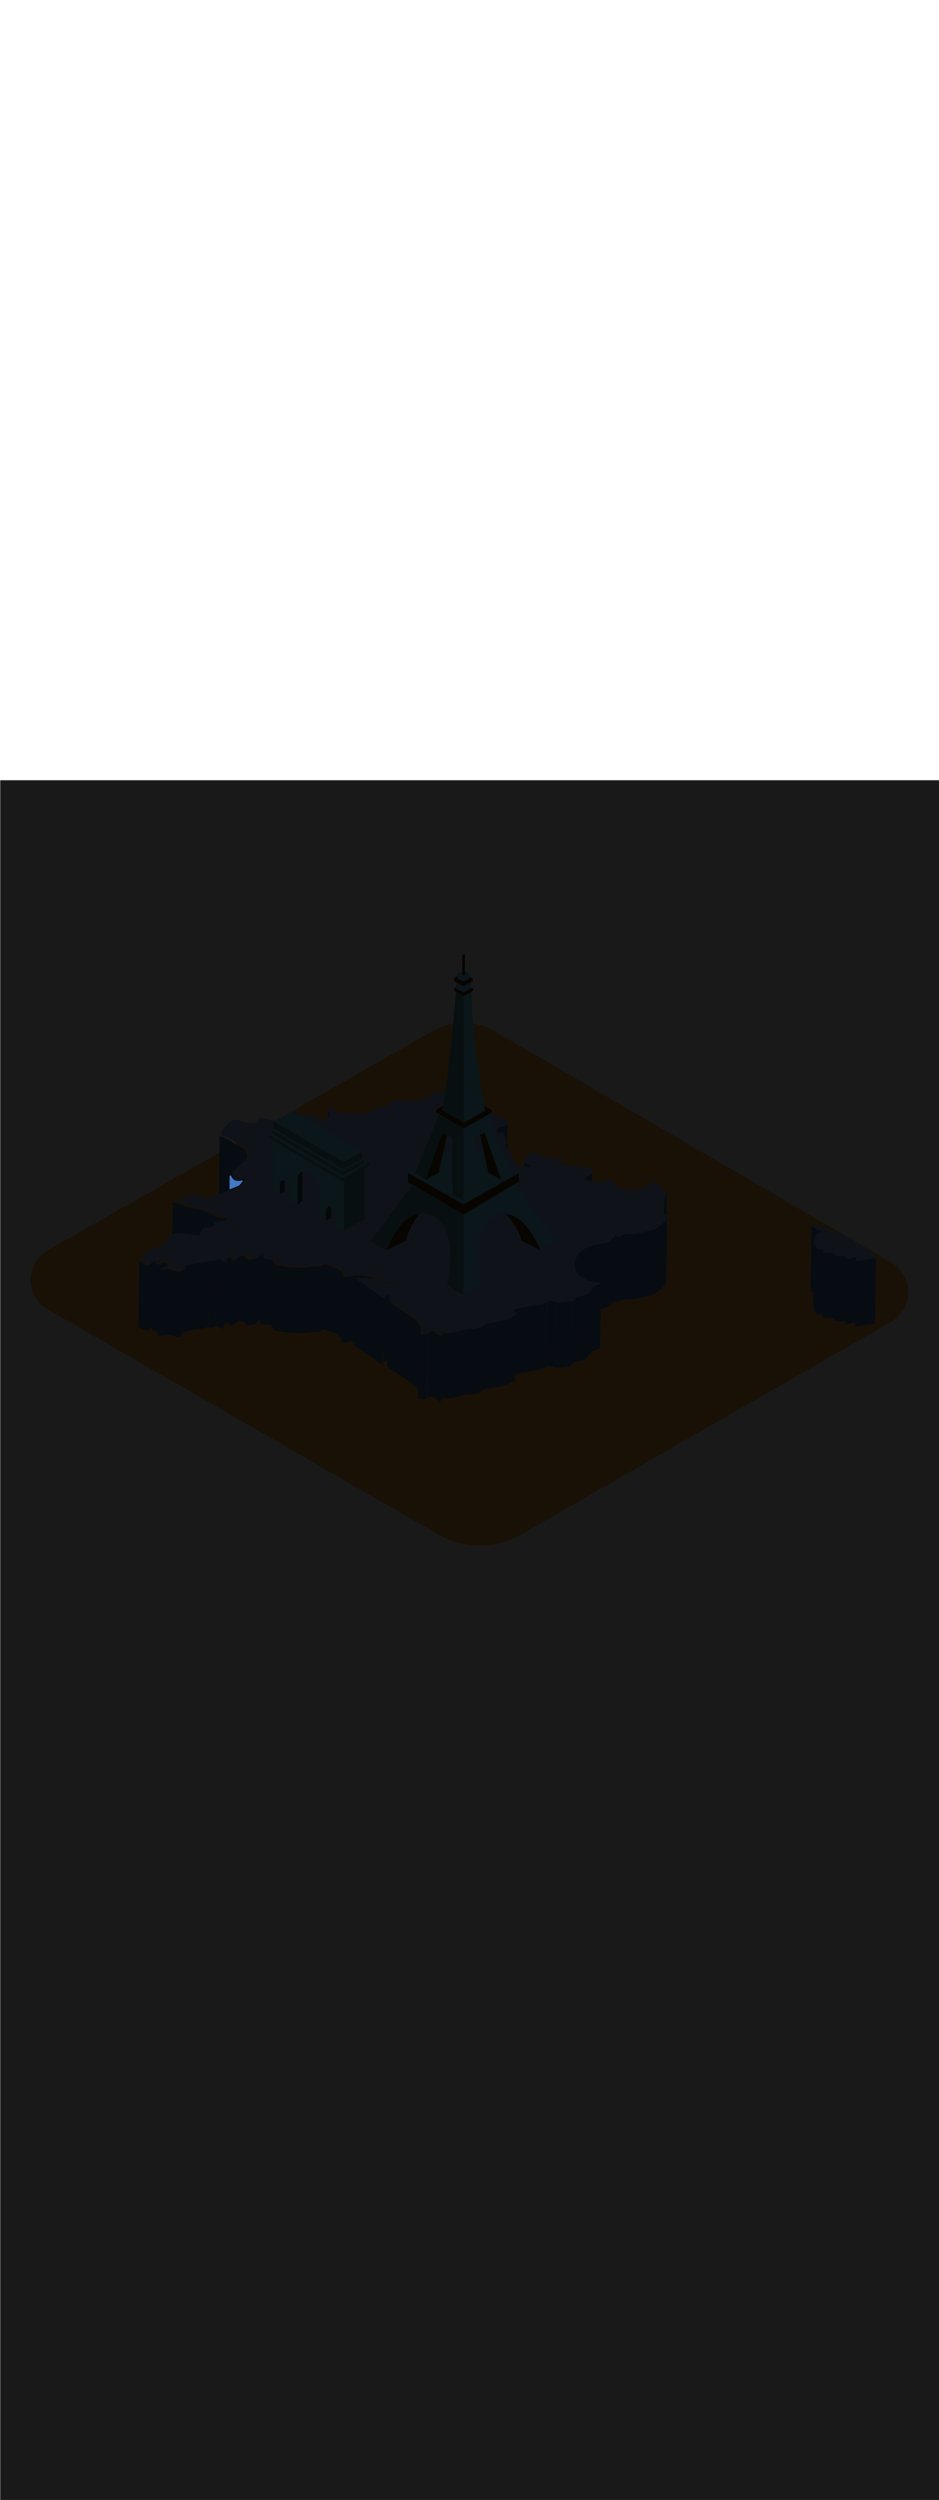 <ns0:svg xmlns:ns0="http://www.w3.org/2000/svg" version="1.1" id="Layer_1" x="0px" y="0px" viewBox="0 0 500 500" style="width: 188px;" xml:space="preserve" data-imageid="paris-93" imageName="Paris" class="illustrations_image"><ns0:defs><ns0:mask id="spotlight-mask"><ns0:rect x="0" y="0" width="100%" height="100%" fill="white" opacity="0.9" /><ns0:style type="text/css" fill="black" /><ns0:style type="text/css" style="" fill="black" /><ns0:path class="st1_paris-93" d="M 129.092 213.509 L 129.096 213.157 L 129.098 212.943 L 129.071 212.952 L 129.067 212.953 L 129.03 212.965 L 129.026 212.966 L 128.989 212.978 L 128.985 212.979 L 128.947 212.99 L 128.944 212.991 L 128.906 213.002 L 128.903 213.003 L 128.865 213.014 L 128.862 213.015 L 128.824 213.025 L 128.821 213.026 L 128.782 213.037 L 128.779 213.037 L 128.741 213.048 L 128.738 213.048 L 128.699 213.058 L 128.696 213.059 L 128.658 213.069 L 128.655 213.069 L 128.616 213.079 L 128.613 213.08 L 128.574 213.089 L 128.571 213.09 L 128.533 213.098 L 128.53 213.099 L 128.491 213.108 L 128.488 213.108 L 128.449 213.117 L 128.446 213.118 L 128.407 213.126 L 128.404 213.126 L 128.365 213.134 L 128.362 213.135 L 128.323 213.143 L 128.32 213.143 L 128.281 213.151 L 128.278 213.151 L 128.239 213.158 L 128.236 213.159 L 128.197 213.166 L 128.194 213.166 L 128.154 213.173 L 128.151 213.174 L 128.112 213.18 L 128.109 213.181 L 128.07 213.187 L 128.067 213.187 L 128.028 213.193 L 128.025 213.194 L 127.985 213.199 L 127.982 213.2 L 127.943 213.205 L 127.94 213.206 L 127.901 213.211 L 127.898 213.211 L 127.858 213.216 L 127.855 213.217 L 127.816 213.222 L 127.813 213.222 L 127.773 213.226 L 127.77 213.227 L 127.731 213.231 L 127.728 213.231 L 127.689 213.235 L 127.685 213.236 L 127.646 213.239 L 127.643 213.24 L 127.604 213.243 L 127.601 213.243 L 127.561 213.247 L 127.558 213.247 L 127.519 213.25 L 127.516 213.25 L 127.476 213.253 L 127.473 213.253 L 127.434 213.256 L 127.431 213.256 L 127.391 213.258 L 127.388 213.258 L 127.349 213.26 L 127.346 213.261 L 127.306 213.262 L 127.303 213.263 L 127.264 213.264 L 127.261 213.264 L 127.221 213.266 L 127.218 213.266 L 127.179 213.267 L 127.176 213.267 L 127.137 213.268 L 127.134 213.268 L 127.094 213.268 L 127.091 213.268 L 127.052 213.269 L 127.049 213.269 L 127.01 213.269 L 127.006 213.269 L 126.967 213.269 L 126.964 213.269 L 126.925 213.268 L 126.922 213.268 L 126.883 213.267 L 126.88 213.267 L 126.84 213.267 L 126.837 213.266 L 126.798 213.265 L 126.795 213.265 L 126.756 213.264 L 126.753 213.264 L 126.714 213.262 L 126.711 213.262 L 126.672 213.26 L 126.669 213.26 L 126.63 213.258 L 126.627 213.258 L 126.588 213.255 L 126.585 213.255 L 126.546 213.252 L 126.543 213.252 L 126.504 213.249 L 126.501 213.249 L 126.462 213.246 L 126.459 213.246 L 126.421 213.242 L 126.417 213.242 L 126.379 213.239 L 126.376 213.238 L 126.337 213.234 L 126.334 213.234 L 126.296 213.23 L 126.292 213.23 L 126.254 213.225 L 126.251 213.225 L 126.213 213.22 L 126.209 213.22 L 126.171 213.215 L 126.168 213.215 L 126.13 213.21 L 126.127 213.209 L 126.089 213.204 L 126.085 213.204 L 126.048 213.198 L 126.044 213.198 L 126.007 213.192 L 126.003 213.191 L 125.965 213.185 L 125.962 213.185 L 125.925 213.178 L 125.921 213.178 L 125.884 213.171 L 125.88 213.171 L 125.843 213.164 L 125.84 213.163 L 125.802 213.156 L 125.799 213.156 L 125.762 213.148 L 125.758 213.148 L 125.721 213.14 L 125.718 213.14 L 125.681 213.132 L 125.677 213.131 L 125.641 213.123 L 125.637 213.122 L 125.6 213.114 L 125.597 213.113 L 125.56 213.105 L 125.557 213.104 L 125.52 213.095 L 125.517 213.094 L 125.48 213.085 L 125.452 213.078 L 125.422 213.068 L 125.413 213.066 L 125.383 213.056 L 125.375 213.053 L 125.345 213.042 L 125.337 213.039 L 125.306 213.028 L 125.299 213.025 L 125.268 213.014 L 125.261 213.011 L 125.23 212.999 L 125.223 212.996 L 125.193 212.983 L 125.186 212.98 L 125.155 212.966 L 125.149 212.963 L 125.118 212.949 L 125.112 212.946 L 125.081 212.932 L 125.075 212.929 L 125.044 212.914 L 125.038 212.911 L 125.008 212.895 L 125.002 212.892 L 124.972 212.876 L 124.966 212.873 L 124.935 212.857 L 124.93 212.854 L 124.9 212.837 L 124.894 212.834 L 124.864 212.817 L 124.859 212.813 L 124.828 212.796 L 124.823 212.793 L 124.793 212.774 L 124.788 212.771 L 124.758 212.752 L 124.753 212.749 L 124.723 212.73 L 124.718 212.727 L 124.689 212.708 L 124.684 212.705 L 124.654 212.685 L 124.65 212.682 L 124.62 212.661 L 124.616 212.658 L 124.586 212.637 L 124.582 212.634 L 124.552 212.613 L 124.548 212.61 L 124.519 212.589 L 124.515 212.586 L 124.486 212.564 L 124.482 212.561 L 124.453 212.539 L 124.449 212.535 L 124.42 212.513 L 124.416 212.51 L 124.388 212.487 L 124.384 212.484 L 124.355 212.461 L 124.352 212.458 L 124.323 212.434 L 124.32 212.431 L 124.292 212.407 L 124.288 212.404 L 124.26 212.38 L 124.257 212.377 L 124.229 212.353 L 124.225 212.35 L 124.198 212.325 L 124.195 212.322 L 124.167 212.297 L 124.164 212.294 L 124.137 212.269 L 124.134 212.266 L 124.107 212.24 L 124.104 212.237 L 124.077 212.212 L 124.074 212.209 L 124.048 212.183 L 124.045 212.18 L 124.019 212.154 L 124.015 212.15 L 123.99 212.124 L 123.987 212.121 L 123.961 212.095 L 123.958 212.091 L 123.933 212.065 L 123.93 212.061 L 123.905 212.035 L 123.902 212.031 L 123.878 212.004 L 123.874 212.001 L 123.85 211.974 L 123.847 211.971 L 123.823 211.943 L 123.82 211.94 L 123.797 211.913 L 123.794 211.909 L 123.771 211.882 L 123.768 211.878 L 123.745 211.851 L 123.742 211.847 L 123.719 211.819 L 123.716 211.816 L 123.694 211.788 L 123.691 211.784 L 123.67 211.756 L 123.667 211.752 L 123.645 211.725 L 123.642 211.721 L 123.622 211.693 L 123.619 211.689 L 123.598 211.661 L 123.595 211.657 L 123.575 211.629 L 123.572 211.625 L 123.552 211.597 L 123.549 211.592 L 123.53 211.564 L 123.527 211.56 L 123.508 211.532 L 123.505 211.527 L 123.487 211.499 L 123.484 211.495 L 123.466 211.467 L 123.463 211.462 L 123.445 211.434 L 123.442 211.429 L 123.425 211.401 L 123.422 211.396 L 123.405 211.368 L 123.402 211.363 L 123.386 211.335 L 123.383 211.33 L 123.368 211.302 L 123.365 211.297 L 123.349 211.269 L 123.346 211.263 L 123.332 211.236 L 123.329 211.23 L 123.315 211.202 L 123.312 211.196 L 123.298 211.169 L 123.295 211.162 L 123.282 211.135 L 123.279 211.129 L 123.266 211.101 L 123.263 211.095 L 123.251 211.068 L 123.248 211.061 L 123.237 211.034 L 123.234 211.026 L 123.223 211 L 123.22 210.992 L 123.209 210.965 L 123.206 210.957 L 123.197 210.931 L 123.194 210.923 L 123.185 210.896 L 123.182 210.888 L 123.173 210.862 L 123.17 210.853 L 123.162 210.827 L 123.16 210.818 L 123.152 210.792 L 123.149 210.782 L 123.143 210.757 L 123.14 210.747 L 123.134 210.721 L 123.131 210.711 L 123.126 210.686 L 123.124 210.675 L 123.119 210.65 L 123.117 210.639 L 123.112 210.614 L 123.11 210.602 L 123.107 210.578 L 123.105 210.565 L 123.102 210.541 L 123.101 210.528 L 123.099 210.504 L 123.098 210.499 L 123.077 210.484 L 123.035 210.459 L 122.991 210.438 L 122.945 210.421 L 122.898 210.41 L 122.849 210.402 L 122.801 210.4 L 122.752 210.402 L 122.704 210.409 L 122.656 210.421 L 122.611 210.437 L 122.566 210.458 L 122.524 210.483 L 122.485 210.512 L 122.449 210.544 L 122.416 210.58 L 122.386 210.619 L 122.361 210.661 L 122.34 210.705 L 122.323 210.75 L 122.311 210.797 L 122.303 210.846 L 122.3 210.894 L 122.296 211.246 L 122.292 211.597 L 122.288 211.949 L 122.284 212.3 L 122.28 212.652 L 122.276 213.003 L 122.272 213.355 L 122.268 213.706 L 122.264 214.058 L 122.26 214.409 L 122.256 214.761 L 122.252 215.112 L 122.248 215.464 L 122.243 215.815 L 122.239 216.167 L 122.235 216.518 L 122.231 216.87 L 122.227 217.222 L 122.223 217.573 L 122.221 217.736 L 122.361 217.685 L 122.505 217.632 L 122.649 217.579 L 122.793 217.525 L 122.936 217.471 L 123.079 217.417 L 123.221 217.364 L 123.363 217.309 L 123.504 217.255 L 123.645 217.201 L 123.786 217.146 L 123.926 217.092 L 124.065 217.037 L 124.204 216.982 L 124.342 216.927 L 124.48 216.872 L 124.618 216.816 L 124.754 216.761 L 124.891 216.705 L 125.026 216.649 L 125.161 216.593 L 125.296 216.536 L 125.429 216.48 L 125.563 216.423 L 125.695 216.367 L 125.827 216.31 L 125.959 216.252 L 126.089 216.195 L 126.219 216.137 L 126.349 216.08 L 126.477 216.022 L 126.605 215.964 L 126.732 215.905 L 126.859 215.847 L 126.985 215.788 L 127.11 215.729 L 127.234 215.67 L 127.358 215.61 L 127.405 215.587 L 127.41 215.582 L 127.442 215.55 L 127.473 215.518 L 127.505 215.485 L 127.536 215.453 L 127.567 215.421 L 127.598 215.388 L 127.628 215.355 L 127.659 215.323 L 127.689 215.29 L 127.72 215.257 L 127.75 215.224 L 127.78 215.191 L 127.81 215.158 L 127.84 215.125 L 127.869 215.092 L 127.899 215.059 L 127.928 215.026 L 127.958 214.993 L 127.987 214.959 L 128.016 214.926 L 128.045 214.893 L 128.074 214.859 L 128.103 214.826 L 128.131 214.792 L 128.16 214.758 L 128.188 214.725 L 128.217 214.691 L 128.245 214.657 L 128.273 214.624 L 128.301 214.59 L 128.329 214.556 L 128.357 214.522 L 128.385 214.488 L 128.413 214.454 L 128.44 214.42 L 128.468 214.386 L 128.496 214.352 L 128.523 214.318 L 128.551 214.283 L 128.578 214.249 L 128.605 214.215 L 128.632 214.181 L 128.66 214.146 L 128.687 214.112 L 128.714 214.078 L 128.741 214.043 L 128.768 214.009 L 128.795 213.975 L 128.822 213.94 L 128.848 213.906 L 128.875 213.871 L 128.902 213.837 L 128.929 213.802 L 128.956 213.768 L 128.982 213.733 L 129.009 213.699 L 129.036 213.664 L 129.062 213.629 L 129.089 213.595 L 129.091 213.592 L 129.092 213.509 Z" id="element_208" fill="black" /><ns0:path class="st1_paris-93" d="M 129.092 213.509 L 129.096 213.157 L 129.098 212.943 L 129.071 212.952 L 129.067 212.953 L 129.03 212.965 L 129.026 212.966 L 128.989 212.978 L 128.985 212.979 L 128.947 212.99 L 128.944 212.991 L 128.906 213.002 L 128.903 213.003 L 128.865 213.014 L 128.862 213.015 L 128.824 213.025 L 128.821 213.026 L 128.782 213.037 L 128.779 213.037 L 128.741 213.048 L 128.738 213.048 L 128.699 213.058 L 128.696 213.059 L 128.658 213.069 L 128.655 213.069 L 128.616 213.079 L 128.613 213.08 L 128.574 213.089 L 128.571 213.09 L 128.533 213.098 L 128.53 213.099 L 128.491 213.108 L 128.488 213.108 L 128.449 213.117 L 128.446 213.118 L 128.407 213.126 L 128.404 213.126 L 128.365 213.134 L 128.362 213.135 L 128.323 213.143 L 128.32 213.143 L 128.281 213.151 L 128.278 213.151 L 128.239 213.158 L 128.236 213.159 L 128.197 213.166 L 128.194 213.166 L 128.154 213.173 L 128.151 213.174 L 128.112 213.18 L 128.109 213.181 L 128.07 213.187 L 128.067 213.187 L 128.028 213.193 L 128.025 213.194 L 127.985 213.199 L 127.982 213.2 L 127.943 213.205 L 127.94 213.206 L 127.901 213.211 L 127.898 213.211 L 127.858 213.216 L 127.855 213.217 L 127.816 213.222 L 127.813 213.222 L 127.773 213.226 L 127.77 213.227 L 127.731 213.231 L 127.728 213.231 L 127.689 213.235 L 127.685 213.236 L 127.646 213.239 L 127.643 213.24 L 127.604 213.243 L 127.601 213.243 L 127.561 213.247 L 127.558 213.247 L 127.519 213.25 L 127.516 213.25 L 127.476 213.253 L 127.473 213.253 L 127.434 213.256 L 127.431 213.256 L 127.391 213.258 L 127.388 213.258 L 127.349 213.26 L 127.346 213.261 L 127.306 213.262 L 127.303 213.263 L 127.264 213.264 L 127.261 213.264 L 127.221 213.266 L 127.218 213.266 L 127.179 213.267 L 127.176 213.267 L 127.137 213.268 L 127.134 213.268 L 127.094 213.268 L 127.091 213.268 L 127.052 213.269 L 127.049 213.269 L 127.01 213.269 L 127.006 213.269 L 126.967 213.269 L 126.964 213.269 L 126.925 213.268 L 126.922 213.268 L 126.883 213.267 L 126.88 213.267 L 126.84 213.267 L 126.837 213.266 L 126.798 213.265 L 126.795 213.265 L 126.756 213.264 L 126.753 213.264 L 126.714 213.262 L 126.711 213.262 L 126.672 213.26 L 126.669 213.26 L 126.63 213.258 L 126.627 213.258 L 126.588 213.255 L 126.585 213.255 L 126.546 213.252 L 126.543 213.252 L 126.504 213.249 L 126.501 213.249 L 126.462 213.246 L 126.459 213.246 L 126.421 213.242 L 126.417 213.242 L 126.379 213.239 L 126.376 213.238 L 126.337 213.234 L 126.334 213.234 L 126.296 213.23 L 126.292 213.23 L 126.254 213.225 L 126.251 213.225 L 126.213 213.22 L 126.209 213.22 L 126.171 213.215 L 126.168 213.215 L 126.13 213.21 L 126.127 213.209 L 126.089 213.204 L 126.085 213.204 L 126.048 213.198 L 126.044 213.198 L 126.007 213.192 L 126.003 213.191 L 125.965 213.185 L 125.962 213.185 L 125.925 213.178 L 125.921 213.178 L 125.884 213.171 L 125.88 213.171 L 125.843 213.164 L 125.84 213.163 L 125.802 213.156 L 125.799 213.156 L 125.762 213.148 L 125.758 213.148 L 125.721 213.14 L 125.718 213.14 L 125.681 213.132 L 125.677 213.131 L 125.641 213.123 L 125.637 213.122 L 125.6 213.114 L 125.597 213.113 L 125.56 213.105 L 125.557 213.104 L 125.52 213.095 L 125.517 213.094 L 125.48 213.085 L 125.452 213.078 L 125.422 213.068 L 125.413 213.066 L 125.383 213.056 L 125.375 213.053 L 125.345 213.042 L 125.337 213.039 L 125.306 213.028 L 125.299 213.025 L 125.268 213.014 L 125.261 213.011 L 125.23 212.999 L 125.223 212.996 L 125.193 212.983 L 125.186 212.98 L 125.155 212.966 L 125.149 212.963 L 125.118 212.949 L 125.112 212.946 L 125.081 212.932 L 125.075 212.929 L 125.044 212.914 L 125.038 212.911 L 125.008 212.895 L 125.002 212.892 L 124.972 212.876 L 124.966 212.873 L 124.935 212.857 L 124.93 212.854 L 124.9 212.837 L 124.894 212.834 L 124.864 212.817 L 124.859 212.813 L 124.828 212.796 L 124.823 212.793 L 124.793 212.774 L 124.788 212.771 L 124.758 212.752 L 124.753 212.749 L 124.723 212.73 L 124.718 212.727 L 124.689 212.708 L 124.684 212.705 L 124.654 212.685 L 124.65 212.682 L 124.62 212.661 L 124.616 212.658 L 124.586 212.637 L 124.582 212.634 L 124.552 212.613 L 124.548 212.61 L 124.519 212.589 L 124.515 212.586 L 124.486 212.564 L 124.482 212.561 L 124.453 212.539 L 124.449 212.535 L 124.42 212.513 L 124.416 212.51 L 124.388 212.487 L 124.384 212.484 L 124.355 212.461 L 124.352 212.458 L 124.323 212.434 L 124.32 212.431 L 124.292 212.407 L 124.288 212.404 L 124.26 212.38 L 124.257 212.377 L 124.229 212.353 L 124.225 212.35 L 124.198 212.325 L 124.195 212.322 L 124.167 212.297 L 124.164 212.294 L 124.137 212.269 L 124.134 212.266 L 124.107 212.24 L 124.104 212.237 L 124.077 212.212 L 124.074 212.209 L 124.048 212.183 L 124.045 212.18 L 124.019 212.154 L 124.015 212.15 L 123.99 212.124 L 123.987 212.121 L 123.961 212.095 L 123.958 212.091 L 123.933 212.065 L 123.93 212.061 L 123.905 212.035 L 123.902 212.031 L 123.878 212.004 L 123.874 212.001 L 123.85 211.974 L 123.847 211.971 L 123.823 211.943 L 123.82 211.94 L 123.797 211.913 L 123.794 211.909 L 123.771 211.882 L 123.768 211.878 L 123.745 211.851 L 123.742 211.847 L 123.719 211.819 L 123.716 211.816 L 123.694 211.788 L 123.691 211.784 L 123.67 211.756 L 123.667 211.752 L 123.645 211.725 L 123.642 211.721 L 123.622 211.693 L 123.619 211.689 L 123.598 211.661 L 123.595 211.657 L 123.575 211.629 L 123.572 211.625 L 123.552 211.597 L 123.549 211.592 L 123.53 211.564 L 123.527 211.56 L 123.508 211.532 L 123.505 211.527 L 123.487 211.499 L 123.484 211.495 L 123.466 211.467 L 123.463 211.462 L 123.445 211.434 L 123.442 211.429 L 123.425 211.401 L 123.422 211.396 L 123.405 211.368 L 123.402 211.363 L 123.386 211.335 L 123.383 211.33 L 123.368 211.302 L 123.365 211.297 L 123.349 211.269 L 123.346 211.263 L 123.332 211.236 L 123.329 211.23 L 123.315 211.202 L 123.312 211.196 L 123.298 211.169 L 123.295 211.162 L 123.282 211.135 L 123.279 211.129 L 123.266 211.101 L 123.263 211.095 L 123.251 211.068 L 123.248 211.061 L 123.237 211.034 L 123.234 211.026 L 123.223 211 L 123.22 210.992 L 123.209 210.965 L 123.206 210.957 L 123.197 210.931 L 123.194 210.923 L 123.185 210.896 L 123.182 210.888 L 123.173 210.862 L 123.17 210.853 L 123.162 210.827 L 123.16 210.818 L 123.152 210.792 L 123.149 210.782 L 123.143 210.757 L 123.14 210.747 L 123.134 210.721 L 123.131 210.711 L 123.126 210.686 L 123.124 210.675 L 123.119 210.65 L 123.117 210.639 L 123.112 210.614 L 123.11 210.602 L 123.107 210.578 L 123.105 210.565 L 123.102 210.541 L 123.101 210.528 L 123.099 210.504 L 123.098 210.499 L 123.077 210.484 L 123.035 210.459 L 122.991 210.438 L 122.945 210.421 L 122.898 210.41 L 122.849 210.402 L 122.801 210.4 L 122.752 210.402 L 122.704 210.409 L 122.656 210.421 L 122.611 210.437 L 122.566 210.458 L 122.524 210.483 L 122.485 210.512 L 122.449 210.544 L 122.416 210.58 L 122.386 210.619 L 122.361 210.661 L 122.34 210.705 L 122.323 210.75 L 122.311 210.797 L 122.303 210.846 L 122.3 210.894 L 122.296 211.246 L 122.292 211.597 L 122.288 211.949 L 122.284 212.3 L 122.28 212.652 L 122.276 213.003 L 122.272 213.355 L 122.268 213.706 L 122.264 214.058 L 122.26 214.409 L 122.256 214.761 L 122.252 215.112 L 122.248 215.464 L 122.243 215.815 L 122.239 216.167 L 122.235 216.518 L 122.231 216.87 L 122.227 217.222 L 122.223 217.573 L 122.221 217.736 L 122.361 217.685 L 122.505 217.632 L 122.649 217.579 L 122.793 217.525 L 122.936 217.471 L 123.079 217.417 L 123.221 217.364 L 123.363 217.309 L 123.504 217.255 L 123.645 217.201 L 123.786 217.146 L 123.926 217.092 L 124.065 217.037 L 124.204 216.982 L 124.342 216.927 L 124.48 216.872 L 124.618 216.816 L 124.754 216.761 L 124.891 216.705 L 125.026 216.649 L 125.161 216.593 L 125.296 216.536 L 125.429 216.48 L 125.563 216.423 L 125.695 216.367 L 125.827 216.31 L 125.959 216.252 L 126.089 216.195 L 126.219 216.137 L 126.349 216.08 L 126.477 216.022 L 126.605 215.964 L 126.732 215.905 L 126.859 215.847 L 126.985 215.788 L 127.11 215.729 L 127.234 215.67 L 127.358 215.61 L 127.405 215.587 L 127.41 215.582 L 127.442 215.55 L 127.473 215.518 L 127.505 215.485 L 127.536 215.453 L 127.567 215.421 L 127.598 215.388 L 127.628 215.355 L 127.659 215.323 L 127.689 215.29 L 127.72 215.257 L 127.75 215.224 L 127.78 215.191 L 127.81 215.158 L 127.84 215.125 L 127.869 215.092 L 127.899 215.059 L 127.928 215.026 L 127.958 214.993 L 127.987 214.959 L 128.016 214.926 L 128.045 214.893 L 128.074 214.859 L 128.103 214.826 L 128.131 214.792 L 128.16 214.758 L 128.188 214.725 L 128.217 214.691 L 128.245 214.657 L 128.273 214.624 L 128.301 214.59 L 128.329 214.556 L 128.357 214.522 L 128.385 214.488 L 128.413 214.454 L 128.44 214.42 L 128.468 214.386 L 128.496 214.352 L 128.523 214.318 L 128.551 214.283 L 128.578 214.249 L 128.605 214.215 L 128.632 214.181 L 128.66 214.146 L 128.687 214.112 L 128.714 214.078 L 128.741 214.043 L 128.768 214.009 L 128.795 213.975 L 128.822 213.94 L 128.848 213.906 L 128.875 213.871 L 128.902 213.837 L 128.929 213.802 L 128.956 213.768 L 128.982 213.733 L 129.009 213.699 L 129.036 213.664 L 129.062 213.629 L 129.089 213.595 L 129.091 213.592 L 129.092 213.509 Z" id="element_208" style="" fill="black" /></ns0:mask></ns0:defs><ns0:style type="text/css">
	.st0_paris-93{fill:#FBB03B;}
	.st1_paris-93{fill:#4378C4;}
	.st2_paris-93{fill:#9AC0FF;}
	.st3_paris-93{fill:#4D3706;}
	.st4_paris-93{fill:#68E1FD;}
	.st5_paris-93{opacity:0.51;}
	.st6_paris-93{fill:#344E4F;}
	.st7_paris-93{opacity:0.51;fill:#344E4F;enable-background:new    ;}
</ns0:style>
<ns0:path id="field_paris-93" class="st0_paris-93" d="M25.7,250l204.9-116.6c10.2-5.8,22.7-5.7,32.8,0.2l211.1,123c8.7,5.1,11.7,16.2,6.6,25&#10;&#09;c-1.6,2.8-3.9,5.1-6.7,6.7l-197,113.1c-13.6,7.8-30.3,7.8-43.9,0L25.6,281.7c-8.8-5-11.8-16.1-6.8-24.9&#10;&#09;C20.5,254,22.8,251.6,25.7,250z" />
<ns0:g id="map_paris-93">
	<ns0:path class="st1_paris-93" d="M87.8,246.4l-0.4,34.8c0-0.5-0.4-0.9-0.5-1.2c0-0.1,0-0.1,0-0.2l0.5-34.8c0,0.1,0,0.1,0,0.2&#10;&#09;&#09;C87.4,245.6,87.8,246,87.8,246.4z" />
	<ns0:path class="st1_paris-93" d="M84.2,283.4l0.4-34.8c0,0.2,0.2,0.4,0.6,0.5l-0.4,34.8C84.4,283.7,84.2,283.5,84.2,283.4z" />
	<ns0:path class="st1_paris-93" d="M86.9,255.8l-0.4,34.8c-1.2-0.3-2.4-0.2-3.5,0.3l0.5-34.8C84.6,255.6,85.8,255.5,86.9,255.8z" />
	<ns0:path class="st1_paris-93" d="M83.4,256.1L83,290.9c-0.2,0.1-0.8-0.3-1-0.4l0.5-34.8C82.7,255.8,83.2,256.2,83.4,256.1z" />
	<ns0:path class="st1_paris-93" d="M89.3,258.1l-0.4,34.8c0-0.2-0.1-0.3-0.2-0.4c-0.9-0.6-2-0.7-3.1-0.5l0.5-34.8c1.1-0.3,2.2-0.1,3.1,0.5&#10;&#09;&#09;C89.2,257.8,89.3,257.9,89.3,258.1z" />
	<ns0:path class="st1_paris-93" d="M84.2,293.1l0.4-34.8c0-0.4,0.4-0.7,1.2-1.1L85.5,292C84.6,292.4,84.2,292.7,84.2,293.1z" />
	<ns0:path class="st1_paris-93" d="M82.5,255.6L82,290.4c-1.3,0.7-2.6,1.7-3.7,2.7l0.4-34.8C79.9,257.3,81.1,256.4,82.5,255.6z" />
	<ns0:path class="st1_paris-93" d="M73.7,290.2l0.4-34.8c0,0.2,0.1,0.5,0.3,0.6c1.2,1.1,2.7,1.9,4.4,2.3l-0.5,34.8c-1.6-0.4-3.1-1.1-4.3-2.2&#10;&#09;&#09;C73.8,290.7,73.7,290.5,73.7,290.2z" />
	<ns0:path class="st1_paris-93" d="M84.8,258.7l-0.4,34.8c-1.3,0-2.6-0.4-3.6-1.2l0.5-34.8C82.3,258.3,83.5,258.7,84.8,258.7z" />
	<ns0:path class="st1_paris-93" d="M431.6,271.7l0.5-34.8c0,0.2,0.3,0.5,1,0.9c1.7,1,3.4,1.8,5.2,2.4l-0.4,34.7c-1.8-0.7-3.5-1.5-5.2-2.5&#10;&#09;&#09;C431.9,272.2,431.6,271.9,431.6,271.7z" />
	<ns0:path class="st1_paris-93" d="M433.1,280.3l0.5-34.8c0,1.4,1.1,3,2.2,4.2l-0.5,34.8C434.2,283.3,433.1,281.8,433.1,280.3z" />
	<ns0:path class="st1_paris-93" d="M438.6,250.6l-0.5,34.8c0-0.1,0-0.3-0.1-0.4c-0.3-0.6-1.9-0.9-2.8-0.5l0.5-34.8c0.9-0.4,2.5-0.1,2.8,0.5&#10;&#09;&#09;C438.6,250.4,438.6,250.5,438.6,250.6z" />
	<ns0:path class="st1_paris-93" d="M463.4,251l-0.5,34.8l0,0L463.4,251z" />
	<ns0:path class="st1_paris-93" d="M449,253l-0.5,34.8c-0.3,0-0.7,0.1-1,0.2l0.5-34.8C448.3,253.1,448.7,253,449,253z" />
	<ns0:path class="st1_paris-93" d="M438.1,285.6l0.5-34.8c0,0.2,0.1,0.5,0.3,0.6c1.1,0.6,2.8-0.4,4-0.1c1.5,0.3,1.3,1,2.5,1.6&#10;&#09;&#09;c0.9,0.4,1.8,0.6,2.8,0.4l-0.5,34.7c-0.9,0.2-1.9,0-2.8-0.4c-1-0.6-0.9-1.2-2.5-1.6c-1.2-0.2-2.9,0.8-4,0.1&#10;&#09;&#09;C438.3,286.1,438.1,285.8,438.1,285.6z" />
	<ns0:path class="st1_paris-93" d="M466.5,254.1l-0.5,34.8c0,0.2-0.1,0.3-0.3,0.4c-0.2,0.1-0.4,0.2-0.6,0.2l0.5-34.8c0.2,0,0.4-0.1,0.6-0.2&#10;&#09;&#09;C466.4,254.3,466.5,254.2,466.5,254.1z" />
	<ns0:path class="st1_paris-93" d="M451.1,254.8l-0.5,34.8c-0.4-0.3-0.4-0.7-0.6-1.1c-0.3-0.5-0.9-0.8-1.5-0.7l0.5-34.8c0.6-0.1,1.2,0.2,1.5,0.7&#10;&#09;&#09;C450.8,254.1,450.8,254.5,451.1,254.8z" />
	<ns0:path class="st1_paris-93" d="M455.8,253.6l-0.5,34.8l-4.7,1.1l0.5-34.8L455.8,253.6z" />
	<ns0:path class="st1_paris-93" d="M455.2,290l0.5-34.8c0,0.1,0,0.2,0.1,0.3l-0.5,34.8C455.3,290.2,455.2,290.1,455.2,290z" />
	<ns0:path class="st2_paris-93" d="M432.2,236.7c1-0.2,2-0.2,2.9,0.1c1.6,0.4,3.1,1.1,4.5,1.9c2.9,1.5,6.7,2.2,10.1,3.3c1.7,0.6,3.3,1.4,4.7,2.6&#10;&#09;&#09;c1.5,1.3,3.1,2.4,4.8,3.3c1.9,0.9,4.2,1.9,4.1,3.2c0,0.6,4.3,2.7,2.9,3.3c-0.2,0.1-0.4,0.2-0.6,0.2c-0.5,0-1,0-1.5,0&#10;&#09;&#09;c-2.5-0.1-4.5,1.1-7.1,1.2c-0.4,0-0.8,0-1.2-0.2c-0.1-0.1-0.2-0.3-0.1-0.4c0-0.5,0.1-1,0.1-1.5l-4.7,1.2c-0.4-0.3-0.4-0.7-0.6-1.1&#10;&#09;&#09;c-0.3-0.5-0.9-0.8-1.5-0.7c-0.3,0.1-0.7,0.1-1,0.2c-0.9,0.2-1.9,0-2.7-0.4c-1-0.6-0.9-1.2-2.5-1.6c-1.2-0.2-2.9,0.8-4,0.1&#10;&#09;&#09;c-0.5-0.3-0.2-0.8-0.4-1.1c-0.3-0.6-1.9-0.9-2.8-0.5c-1.2-1.4-2.4-3-2.2-4.5c0.1-0.9,0.9-3.5,2.1-4.1l0.2-0.1&#10;&#09;&#09;c0.8-0.3,1.6-0.6,2.5-0.8c-1.8-0.7-3.5-1.5-5.2-2.4C432,237.2,431.9,236.9,432.2,236.7z" />
	<ns0:path class="st1_paris-93" d="M465.6,254.6l-0.5,34.8c-0.5,0-1,0-1.5,0c-2.5-0.1-4.5,1.1-7.1,1.2c-0.4,0.1-0.8,0-1.2-0.2l0.5-34.8&#10;&#09;&#09;c0.4,0.2,0.8,0.3,1.2,0.2c2.5-0.1,4.5-1.2,7.1-1.2C464.6,254.6,465.1,254.6,465.6,254.6z" />
	<ns0:path class="st1_paris-93" d="M175.8,178l-0.4,34.8c0-0.7-0.3-1.3-0.8-1.8c-0.3-0.2-0.4-0.5-0.5-0.9l0.5-34.8c0.1,0.3,0.2,0.7,0.5,0.9&#10;&#09;&#09;C175.5,176.7,175.7,177.3,175.8,178z" />
	<ns0:path class="st1_paris-93" d="M270.3,182.6l-0.5,34.8c0,0.4-0.3,0.7-0.9,0.9c-0.6,0.3-1.3,0.5-2,0.7c-0.7,0.2-1.4,0.4-2.1,0.8&#10;&#09;&#09;c-0.6,0.3-1,0.7-1,1.2l0.5-34.8c0-0.5,0.4-0.9,1-1.2c0.7-0.3,1.4-0.5,2.1-0.7c0.7-0.2,1.4-0.4,2-0.7&#10;&#09;&#09;C270,183.3,270.3,183,270.3,182.6z" />
	<ns0:path class="st1_paris-93" d="M116.5,222.6l0.5-34.8c0,0.4,0.1,0.9,0.1,1.4l-0.4,34.8C116.6,223.5,116.5,223.1,116.5,222.6z" />
	<ns0:path class="st1_paris-93" d="M269.5,192.6l-0.5,34.8c0,0.5-0.1,0.9-0.2,1.4c0,0.2-0.1,0.3-0.1,0.5l0.5-34.8c0-0.2,0-0.3,0.1-0.5&#10;&#09;&#09;C269.4,193.6,269.5,193.1,269.5,192.6z" />
	<ns0:path class="st1_paris-93" d="M116.5,224.1l0.4-34.8c0,0.1,0.2,0.2,0.4,0.3c5.7,1.4,7.1,4.7,12.2,6.2l-0.4,34.8c-5.1-1.5-6.6-4.8-12.2-6.2&#10;&#09;&#09;C116.7,224.3,116.5,224.2,116.5,224.1z" />
	<ns0:path class="st1_paris-93" d="M131.4,200.2L131,235c0-0.1,0-0.3,0-0.4c-0.4-1.4-1-2.7-1.7-4l0.4-34.8c0.7,1.3,1.3,2.6,1.7,3.9&#10;&#09;&#09;C131.4,199.9,131.4,200.1,131.4,200.2z" />
	<ns0:path class="st1_paris-93" d="M299.8,202.7l-0.5,34.8c0,0.5-0.6,1.1-0.6,1.6l0.5-34.8C299.2,203.8,299.8,203.2,299.8,202.7z" />
	<ns0:path class="st1_paris-93" d="M282.5,205.7l-0.5,34.8c0-0.2-0.2-0.5-0.8-0.9c-0.6-0.3-1.1-0.6-1.7-0.8c-0.6-0.3-0.9-0.9-0.9-1.5l0.5-34.8&#10;&#09;&#09;c0,0.6,0.3,1.2,0.9,1.5c0.6,0.2,1.2,0.5,1.7,0.8C282.3,205.2,282.5,205.5,282.5,205.7z" />
	<ns0:path class="st1_paris-93" d="M315.4,208.5l-0.5,34.8c0,1.8-3.5,2.3-3.8,3.7v0.1l0.5-34.8v-0.1C311.8,210.9,315.3,210.3,315.4,208.5z" />
	<ns0:path class="st1_paris-93" d="M130,212.5l-0.5,34.8c-0.6,0.1-0.9,0.2-1.3,0.3l0.4-34.8C129.1,212.6,129.6,212.5,130,212.5z" />
	<ns0:path class="st1_paris-93" d="M122.4,245.7l0.4-34.8c0.2,1,1,1.8,2,2.2c1.3,0.3,2.6,0.2,3.8-0.3l-0.4,34.8c-1.2,0.5-2.6,0.7-3.8,0.3&#10;&#09;&#09;C123.4,247.5,122.7,246.7,122.4,245.7z" />
	<ns0:path class="st1_paris-93" d="M110.4,257.8l0.4-34.8c0,0.1,0.1,0.3,0.3,0.4l-0.4,34.8C110.5,258.1,110.4,257.9,110.4,257.8z" />
	<ns0:path class="st1_paris-93" d="M352.6,262.3l0.5-34.8c0.1-2.9,0.7-5.7,1.9-8.3l-0.4,34.8C353.3,256.6,352.6,259.4,352.6,262.3z" />
	<ns0:path class="st1_paris-93" d="M120.6,233.3l-0.5,34.8c-1.2-0.3-2.4-0.4-3.7-0.6c-0.7-0.1-1.3-0.2-1.9-0.4c-0.5-0.3-0.9-0.6-1.3-1&#10;&#09;&#09;c-0.6-0.5-1.3-0.8-2-1.1c-4.5-2.3-9.4-2.1-14.1-3.9c-1.7-0.6-2.9-1.7-5.6-1.5l0.5-34.7c2.7-0.2,3.8,0.9,5.6,1.5&#10;&#09;&#09;c4.7,1.7,9.6,1.6,14.1,3.9c0.7,0.3,1.4,0.7,2,1.1c0.4,0.4,0.8,0.7,1.3,1c0.6,0.2,1.3,0.4,1.9,0.4&#10;&#09;&#09;C118.2,232.9,119.4,233.1,120.6,233.3z" />
	<ns0:path class="st1_paris-93" d="M112.1,271.2l0.4-34.8c0,0.1,0,0.1,0,0.2c0.2,0.4,0.7,0.7,1.2,1.1l-0.4,34.8c-0.6-0.3-1.1-0.7-1.2-1.1&#10;&#09;&#09;C112.1,271.3,112.1,271.2,112.1,271.2z" />
	<ns0:path class="st1_paris-93" d="M328.3,241.3l-0.5,34.8c0-0.1-0.1-0.3-0.2-0.4l0.5-34.8C328.2,241,328.3,241.1,328.3,241.3z" />
	<ns0:path class="st1_paris-93" d="M328.1,241l-0.4,34.8c0,0.7-3.2,3.9-3.9,4.4l0.5-34.8C325,244.9,328.1,241.7,328.1,241z" />
	<ns0:path class="st1_paris-93" d="M327.5,277.1l0.5-34.8c0,0.3,0.2,0.6,0.7,0.7l-0.5,34.8C327.7,277.7,327.5,277.4,327.5,277.1z" />
	<ns0:path class="st1_paris-93" d="M355.2,232.4l-0.5,34.8c0,1.8-4.1,4.7-5.4,5.5c-0.4,0.2-0.8,0.5-1.2,0.7c-0.8,0.4-1.6,0.7-2.5,0.9&#10;&#09;&#09;c-3.3,1-6.7,1.7-10.2,2.1c-1.7,0.1-3.7-0.2-4.9,0.4c-0.5,0.2-0.9,0.6-1.3,0.8c-0.3,0.2-0.8,0.2-1.1,0.2l0.5-34.8&#10;&#09;&#09;c0.4,0.1,0.8,0,1.1-0.2c0.5-0.2,0.9-0.6,1.3-0.8c1.2-0.6,3.2-0.3,4.9-0.4c3.4-0.4,6.8-1.1,10.2-2.1c0.8-0.2,1.7-0.5,2.5-0.9&#10;&#09;&#09;c0.4-0.2,0.8-0.4,1.2-0.7C351.1,237.2,355.1,234.2,355.2,232.4z" />
	<ns0:path class="st1_paris-93" d="M123.4,254.1l-0.4,34.8c0-0.2-0.1-0.4-0.2-0.5l0.5-34.8C123.4,253.8,123.4,253.9,123.4,254.1z" />
	<ns0:path class="st1_paris-93" d="M142.1,251.7l-0.4,34.8c-1.1-0.1-2.1,0.1-3.1,0.6c-0.4,0.2-0.7,0.4-1,0.6c-0.7,0.7-1.6,1.4-2.4,1.9l0.4-34.8&#10;&#09;&#09;c0.9-0.5,1.7-1.2,2.4-1.9c0.3-0.2,0.6-0.5,1-0.6C140,251.8,141.1,251.6,142.1,251.7z" />
	<ns0:path class="st1_paris-93" d="M135.6,254.8l-0.4,34.8c-1.7,0.7-4.1,0.7-4.8-0.1c-0.4-0.5,0-1.2-0.8-1.6c-0.8-0.3-1.7-0.2-2.5,0.1l0.4-34.8&#10;&#09;&#09;c0.8-0.3,1.7-0.3,2.4-0.1c0.8,0.4,0.4,1.1,0.9,1.6C131.5,255.5,133.9,255.5,135.6,254.8z" />
	<ns0:path class="st1_paris-93" d="M127.5,253.2L127,288c-0.4,0.2-0.9,0.5-1.2,0.9c-0.4,0.3-0.8,0.6-1.2,0.9c-0.8,0.4-1.8,0.5-2.7,0.2l0.4-34.8&#10;&#09;&#09;c0.9,0.2,1.9,0.2,2.7-0.2c0.4-0.2,0.9-0.5,1.2-0.9C126.6,253.7,127,253.4,127.5,253.2z" />
	<ns0:path class="st1_paris-93" d="M305.2,292.8l0.5-34.8c-0.1-3.9,2.2-7.5,5.9-8.9c1.2-0.6,2.4-1.1,3.7-1.5c2.8-0.9,6.1-0.8,9-2.2l-0.5,34.8&#10;&#09;&#09;c-2.8,1.5-6.2,1.4-9,2.2c-1.3,0.4-2.5,0.9-3.7,1.5C307.4,285.3,305.1,288.9,305.2,292.8z" />
	<ns0:path class="st1_paris-93" d="M118.4,291l0.4-34.8c0-0.3,0.2-0.7,0.4-0.9c0.4-0.4,0.9-0.8,1.4-1.1c0.8-0.4,1.6-0.6,2.4-0.7l-0.4,34.8&#10;&#09;&#09;c-0.9,0.1-1.7,0.3-2.4,0.7c-0.5,0.3-1,0.6-1.4,1.1C118.6,290.4,118.5,290.7,118.4,291z" />
	<ns0:path class="st1_paris-93" d="M114.9,255.4l-0.4,34.8c-0.1,0.3-0.4,0.5-0.6,0.6c-0.8,0.4-1.7,0.5-2.6,0.3l0.4-34.8c0.9,0.2,1.8,0,2.6-0.3&#10;&#09;&#09;C114.5,255.8,114.7,255.6,114.9,255.4z" />
	<ns0:path class="st1_paris-93" d="M119.6,257.4l-0.4,34.8c-1.5-0.8-3.1-1.4-4.7-2l0.4-34.8C116.5,255.9,118,256.6,119.6,257.4z" />
	<ns0:path class="st1_paris-93" d="M138.4,288.5l0.4-34.8c0,0.2,0.1,0.5,0.2,0.7c0.2,0.3,0.5,0.5,0.9,0.6c1.2,0.3,2.6-0.3,3.9-0.1&#10;&#09;&#09;c2.4,0.3,1.3,2.2,3.1,3c2,0.8,11.5,1.8,14,1.6c1.7-0.1,3.3-0.5,5-0.6c1.2-0.1,2.6,0,3.9-0.2c0.7-0.1,1.3-0.2,1.9-0.5&#10;&#09;&#09;c0.3-0.1,0.6-0.4,0.8-0.7l-0.5,34.8c-0.1,0.3-0.4,0.6-0.7,0.7c-0.6,0.3-1.2,0.5-1.9,0.5c-1.2,0.2-2.6,0.1-3.9,0.2&#10;&#09;&#09;c-1.7,0.1-3.3,0.5-5,0.6c-2.5,0.2-12.1-0.8-14.1-1.6c-1.8-0.7-0.8-2.6-3.1-3c-1.2-0.2-2.7,0.4-3.8,0.1c-0.4-0.1-0.7-0.3-0.9-0.6&#10;&#09;&#09;C138.4,289,138.4,288.7,138.4,288.5z" />
	<ns0:path class="st1_paris-93" d="M180.1,260.4l-0.5,34.8c0-0.8-6.5-2.6-7.6-3.1l0.5-34.8C173.6,257.9,180.1,259.6,180.1,260.4z" />
	<ns0:path class="st1_paris-93" d="M182.6,263l-0.4,34.8c-0.3-0.9-0.9-1.7-1.7-2.1c-0.3-0.1-0.8-0.3-0.8-0.4l0.5-34.8c0,0.1,0.5,0.3,0.8,0.4&#10;&#09;&#09;C181.7,261.3,182.4,262.1,182.6,263z" />
	<ns0:path class="st1_paris-93" d="M111.6,256.3l-0.5,34.7c-1.7,0.4-3.4,0.8-5.1,1c-2.3,0.4-4.7,0.8-7,1.2c-0.3,0.1-0.7,0.2-1,0.3&#10;&#09;&#09;c-0.5,0.3-0.9,0.7-1.1,1.3c-0.1,0.5-0.5,1-0.9,1.2c-0.2,0.1-0.5,0.2-0.7,0.2c-1.6,0.3-3-0.7-4.7-0.9c-2.3-0.4-4.6,0.8-6.9,0.4&#10;&#09;&#09;l0.4-34.8c2.3,0.3,4.7-0.8,6.9-0.4c1.7,0.2,3.1,1.2,4.7,0.9c0.2,0,0.5-0.1,0.7-0.2c0.5-0.2,0.9-0.7,1-1.2c0.1-0.6,0.5-1,1-1.3&#10;&#09;&#09;c0.3-0.1,0.7-0.3,1-0.3c2.3-0.4,4.7-0.8,7-1.2C108.3,257,109.9,256.7,111.6,256.3z" />
	<ns0:path class="st1_paris-93" d="M181.9,298.4l0.4-34.8c0,0.3,0.3,0.5,0.8,0.7c0.7,0.2,1.4,0.2,2.1-0.1c3.6-1,11-0.4,14.2,0.8&#10;&#09;&#09;c2.2,0.8,4.2,2,6.9,2.1c1,0,1.8,0,2.2,0.6l-0.4,34.8c-0.5-0.5-1.2-0.6-2.2-0.6c-2.7,0-4.6-1.3-6.9-2.1c-3.2-1.1-10.7-1.8-14.2-0.8&#10;&#09;&#09;c-0.7,0.3-1.4,0.3-2.1,0.1C182.2,298.9,181.9,298.7,181.9,298.4z" />
	<ns0:path class="st1_paris-93" d="M314.4,305.2l0.5-34.8c0-0.5,0.4-0.9,1-1.2c0.6-0.3,1.2-0.5,1.8-0.7c0.3-0.1,0.6-0.2,0.9-0.4&#10;&#09;&#09;c0.5-0.2,0.9-0.5,1.4-0.7l-0.5,34.8c-0.5,0.2-0.9,0.5-1.4,0.7c-0.3,0.2-0.6,0.3-0.9,0.4c-0.6,0.2-1.2,0.4-1.8,0.7&#10;&#09;&#09;C314.8,304.4,314.4,304.7,314.4,305.2z" />
	<ns0:path class="st1_paris-93" d="M314.9,270.8l-0.5,34.8c0,0.1-0.2,0.3-0.4,0.4c-0.6,0.2-1.1,0.7-1.4,1.2l0.5-34.8c0.3-0.5,0.8-1,1.4-1.2&#10;&#09;&#09;C314.7,271.1,314.9,270.9,314.9,270.8z" />
	<ns0:path class="st1_paris-93" d="M313.1,272.4l-0.5,34.8c-0.3,0.5-0.8,1-1.3,1.2l0.5-34.8C312.3,273.4,312.8,273,313.1,272.4z" />
	<ns0:path class="st1_paris-93" d="M206.9,274.6l-0.4,34.8c-0.7-0.4-1.5-0.4-2.2,0l0.5-34.8C205.4,274.3,206.2,274.3,206.9,274.6z" />
	<ns0:path class="st1_paris-93" d="M207,274.9l-0.4,34.8c0-0.1,0-0.2-0.1-0.3l0.4-34.8C207,274.7,207,274.8,207,274.9z" />
	<ns0:path class="st1_paris-93" d="M203.7,310.4l0.4-34.8c0-0.4,0.2-0.8,0.5-1l-0.4,34.8C203.9,309.6,203.7,310,203.7,310.4z" />
	<ns0:path class="st1_paris-93" d="M311.8,273.6l-0.5,34.8c-1.8,0.7-4.4,0.8-5.8,1.5c-0.4,0.2-0.7,0.4-0.9,0.8c-0.2,0.4-0.1,0.8-0.6,1l0.5-34.8&#10;&#09;&#09;c0.5-0.3,0.5-0.7,0.6-1c0.2-0.3,0.5-0.6,0.9-0.8C307.4,274.5,310,274.4,311.8,273.6z" />
	<ns0:path class="st1_paris-93" d="M188.6,299.8L189,265c0,1.9,3.7,3.2,5.7,4.6c3,2,5.8,4.6,9.4,6.4l-0.5,34.8c-3.7-1.7-6.4-4.3-9.4-6.4&#10;&#09;&#09;C192.2,303,188.6,301.6,188.6,299.8z" />
	<ns0:path class="st1_paris-93" d="M304.4,277l-0.4,34.8c-0.4,0.1-0.8,0.2-1.1,0.2l-6.9,0.7l0.5-34.8l6.9-0.7C303.7,277.2,304.1,277.1,304.4,277z&#10;&#09;&#09;" />
	<ns0:path class="st1_paris-93" d="M296.4,277.9l-0.4,34.8c-1.6-1-3.6-1.2-5.3-0.5l0.5-34.8C292.9,276.8,294.8,276.9,296.4,277.9z" />
	<ns0:path class="st1_paris-93" d="M291.1,277.4l-0.5,34.8c-0.3,0.2-0.7,0.4-1,0.6l0.5-34.8C290.4,277.8,290.8,277.6,291.1,277.4z" />
	<ns0:path class="st1_paris-93" d="M290.1,278l-0.5,34.8c-0.3,0.2-0.6,0.4-0.9,0.5c-0.2,0.1-0.5,0.2-0.7,0.3l0.5-34.8c0.3-0.1,0.5-0.2,0.7-0.3&#10;&#09;&#09;C289.5,278.4,289.8,278.2,290.1,278z" />
	<ns0:path class="st1_paris-93" d="M272.6,317.2l0.5-34.8c0-0.3,0.3-0.5,0.7-0.7c0.4-0.2,0.8-0.3,1.2-0.4c3.6-1,7.3-1.7,11-2.1&#10;&#09;&#09;c0.8-0.1,1.6-0.2,2.5-0.4l-0.4,34.8c-0.8,0.2-1.6,0.3-2.5,0.4c-3.7,0.4-7.4,1.1-11,2.1c-0.4,0.1-0.8,0.2-1.2,0.4&#10;&#09;&#09;C273,316.6,272.7,316.9,272.6,317.2z" />
	<ns0:path class="st1_paris-93" d="M224.1,292.2l-0.5,34.8l0,0c-0.1-4.4-9.8-9.8-15-13.2c-1.2-0.8-2.7-1.8-2.6-2.8l0.5-34.8c0,1,1.4,2,2.6,2.8&#10;&#09;&#09;C214.3,282.4,224,287.7,224.1,292.2L224.1,292.2z" />
	<ns0:path class="st1_paris-93" d="M234.9,328.9l0.4-34.8c0-0.1,0-0.2,0-0.3l-0.4,34.8C234.9,328.7,234.9,328.8,234.9,328.9z" />
	<ns0:path class="st1_paris-93" d="M227.7,294.6l-0.5,34.7c-1.5,0.4-3.1,0.4-4.5-0.1l0.4-34.8C224.6,294.9,226.2,295,227.7,294.6z" />
	<ns0:path class="st1_paris-93" d="M274.8,283.8l-0.5,34.8c0,0.2-0.3,0.5-0.5,0.7c-0.8,0.6-1.7,1.2-2.6,1.6c-2.2,1.1-4.6,1.8-7,2.1&#10;&#09;&#09;c-2,0.2-4,0.6-5.9,1.1c-0.2,0.1-0.5,0.2-0.7,0.3c-0.4,0.2-0.8,0.5-1.2,0.8c-0.4,0.3-0.8,0.6-1.2,0.8c-0.3,0.1-0.5,0.2-0.8,0.3&#10;&#09;&#09;c-1.6,0.4-3.3,0.5-4.9,0.5c-3.4,0.1-11.5,3.3-14.4,1.8l0.4-34.8c2.8,1.5,10.9-1.7,14.4-1.8c1.6,0,3.3-0.1,4.9-0.5&#10;&#09;&#09;c0.3-0.1,0.5-0.2,0.8-0.3c0.4-0.2,0.8-0.5,1.2-0.8c0.4-0.3,0.8-0.6,1.2-0.8c0.2-0.1,0.5-0.2,0.7-0.3c1.9-0.5,3.9-0.9,5.9-1.1&#10;&#09;&#09;c2.4-0.4,4.8-1.1,7-2.1c0.9-0.4,1.8-1,2.6-1.6C274.5,284.3,274.8,284,274.8,283.8z" />
	<ns0:path class="st1_paris-93" d="M235.4,294.6l-0.4,34.8c0,0.4,0,0.8-0.4,1s-0.8,0-1.6-0.5c-0.4-0.3-0.8-0.8-1.1-1.2c-0.5-0.5-1.3-0.8-2-0.8&#10;&#09;&#09;c-0.3,0-0.6,0.1-0.9,0.2c-0.3,0.2-0.5,0.4-0.8,0.6c-0.2,0.2-0.5,0.4-0.8,0.6l0.4-34.7c0.3-0.2,0.6-0.3,0.8-0.6&#10;&#09;&#09;c0.2-0.2,0.5-0.4,0.8-0.6c0.3-0.1,0.6-0.2,0.9-0.2c0.7,0,1.5,0.2,2,0.8c0.3,0.5,0.7,0.9,1.1,1.2c0.8,0.5,1.3,0.6,1.6,0.5&#10;&#09;&#09;S235.4,295,235.4,294.6z" />
	<ns0:path class="st2_paris-93" d="M122.8,181.5c1.2-0.6,2.5-0.8,3.8-0.7c1,0.2,2,0.5,3,1c2,0.7,5.1,0.9,6.7,0.1c0.2-0.1,0.4-0.2,0.5-0.3&#10;&#09;&#09;c0.6-0.5,0.6-1.2,1.4-1.6c1.3-0.4,2.7-0.3,4,0.2c1.1,0.5,2.3,0.8,3.6,0.9c1.4-0.1,2.7-0.4,3.9-1c1.3-0.5,2.7-0.7,4.1-0.4&#10;&#09;&#09;c0.5,0.3,1.1,0.5,1.7,0.6c0.5,0.1,1.1,0,1.6-0.3c0.5-0.3,1-0.6,1.4-1c2.2-1.1,4.8-1.3,7.2-0.6c2.5,0.9,5.7,3,8.3,1.6&#10;&#09;&#09;c0.4-0.2,0.8-0.5,1.1-0.8c0.8-0.9,0.8-2.2-0.1-3c0,0-0.1-0.1-0.1-0.1c-0.3-0.4-0.8-0.9-0.3-1.2c0.9-0.4,1.9-0.3,2.8,0.1&#10;&#09;&#09;c0.6,0.4,1.2,0.9,1.8,1.4c2.8,1.9,14.6,0.9,18.1,0.1c0.4-0.1,0.8-0.2,1.2-0.4c0.5-0.3,1-0.6,1.5-0.9c0.5-0.3,0.9-0.7,1.4-0.9&#10;&#09;&#09;c0.6-0.3,1.2-0.5,1.9-0.5c1,0.1,2.1,0,3.1-0.3c0.3-0.2,0.6-0.5,0.7-0.9c0.3-0.6,0.7-1,1.3-1.2c0.6-0.3,1.3-0.5,2-0.7&#10;&#09;&#09;c2-0.4,4.1-0.5,6.1-0.4c1.7,0.1,3.6,1,5.3,0.5c0.4-0.1,0.8-0.3,1.1-0.6c0.2-0.1,0.4-0.3,0.7-0.4c1-0.4,2-0.6,3.1-0.7&#10;&#09;&#09;c0.6-0.1,1.2-0.3,1.7-0.6c0.8-0.4,1.6-1,2.2-1.8c0.2-0.2,0.4-0.4,0.6-0.6c1.4-0.5,3,0.2,4.3,0c0.8-0.1,1.5-0.3,2.2-0.7&#10;&#09;&#09;c0.7-0.4,1.4-0.8,2-1.2c0.3-0.2,0.6-0.3,0.9-0.5c1.1-0.5,2.3-0.9,3.5-1.1c1.2-0.2,2.2-0.1,2.7,0.6c2.1,2.8,2.7,5.7,5.6,8.4&#10;&#09;&#09;c4.2,3.9,11.1,5.8,16.2,9.1c2.3,1.5,2,2.3,0.9,2.8c-0.6,0.3-1.3,0.5-2,0.7c-0.7,0.2-1.4,0.4-2.1,0.7c-0.6,0.3-1,0.7-1,1.2&#10;&#09;&#09;c0.2,0.7,0.6,1.3,1.1,1.8c0.2-0.1,0.3-0.2,0.5-0.3c0.4-0.2,0.8-0.3,1.2-0.4c1.9,1.7,2.7,4.3,2.2,6.7c-0.4,1.6,1,2.1,2.3,3.4&#10;&#09;&#09;c0.9,1,0.8,2.1,1,3.2c0.8,2.3,2.7,4.1,5,4.9c1.2,0.5,3.9,0.9,4.7,0.5c0.4-0.2,0.3-0.6-0.6-1.2c-0.6-0.3-1.1-0.6-1.7-0.8&#10;&#09;&#09;c-1.9-1-0.7-3.7,1.7-4.9c1.1-0.5,2.3-0.7,3.4-0.5c0.8,0.2,1.6,0.5,2.4,0.9c2.6,1.3,5.5,2,8.4,2.1c1.4,0,3.2,0,3.8,0.7&#10;&#09;&#09;s-1.1,1.8-0.2,2.5s3,0.3,4.6,0.3s3.2,0.7,4.9,0.9c1.3,0,2.5,0.1,3.8,0.3c1.6,0.3,2.6,1.2,2.6,2.1c0.2,1.9-3.5,2.4-3.8,3.8&#10;&#09;&#09;c-0.2,1.2,4,1.2,5.4,1.4c2.3,0.4,3.4,0.5,4.5,0c0.3-0.1,0.6-0.3,0.8-0.6c0.5-0.2,1-0.2,1.5-0.2c3.8,0.8,2.7,0.8,3.8,2.4&#10;&#09;&#09;c0.9,1.6,2.5,2.7,4.3,2.9c2.2,0.4,4.4,0.4,6.5,0c1.9-0.3,3.8-0.8,5.6-1.5c1.2-0.7,1.3-1.6,2.5-2.1c0.3-0.2,0.7-0.3,1.1-0.3&#10;&#09;&#09;c1.3-0.2,2.6,0.2,3.6,1.1c0.6,0.7,0.6,1.5,1,2.3c0.6,1,1.8,1.6,3,1.6c-1.8,3.7-2.3,7.9-1.6,11.9c5.1,0.8-1.8,5.8-3.5,6.9&#10;&#09;&#09;c-0.4,0.2-0.8,0.5-1.2,0.7c-0.8,0.4-1.6,0.7-2.5,0.9c-3.3,1-6.7,1.7-10.2,2.1c-1.7,0.1-3.7-0.2-4.9,0.4c-0.5,0.2-0.9,0.6-1.3,0.8&#10;&#09;&#09;c-0.3,0.2-0.8,0.2-1.1,0.2c-0.7-0.1-0.8-0.6-0.6-1s0.5-0.8,0.1-1.1c0.4,0.4-3.1,4-3.9,4.5c-2.8,1.4-6.2,1.4-9,2.2&#10;&#09;&#09;c-1.3,0.4-2.5,0.9-3.7,1.5c-1.4,0.6-2.7,1.6-3.8,2.8c-2.1,2.7-2.8,6.9-1.2,9.8c1.1,1.9,6,5.6,10.7,5.5c1,0,1.9,0.1,2.8,0.4&#10;&#09;&#09;c-0.5,0.2-0.9,0.5-1.4,0.7c-0.3,0.1-0.6,0.3-0.9,0.4c-0.6,0.2-1.2,0.4-1.8,0.7c-0.7,0.4-1.2,0.8-1,1.5c0,0.1-0.2,0.3-0.4,0.4&#10;&#09;&#09;c-0.6,0.3-1.1,0.7-1.4,1.2c-0.3,0.5-0.8,1-1.3,1.2c-1.8,0.8-4.4,0.9-5.8,1.5c-0.4,0.2-0.7,0.4-0.9,0.8c-0.2,0.4-0.1,0.8-0.6,1&#10;&#09;&#09;c-0.4,0.1-0.8,0.2-1.1,0.2l-6.9,0.7c-1.6-1-3.6-1.2-5.3-0.5c-0.3,0.2-0.7,0.4-1,0.6c-0.3,0.2-0.6,0.4-0.9,0.5&#10;&#09;&#09;c-0.2,0.1-0.5,0.2-0.7,0.3c-0.8,0.2-1.6,0.4-2.5,0.4c-3.7,0.4-7.4,1.1-11,2c-0.4,0.1-0.8,0.3-1.2,0.4c-0.6,0.3-1,0.7-0.6,1&#10;&#09;&#09;s1.1,0.5,1.4,0.8s0,0.7-0.4,1c-0.8,0.6-1.7,1.2-2.6,1.6c-2.2,1.1-4.6,1.8-7,2.1c-2,0.2-4,0.5-5.9,1c-0.2,0.1-0.5,0.2-0.7,0.3&#10;&#09;&#09;c-0.4,0.2-0.8,0.5-1.2,0.8c-0.4,0.3-0.8,0.6-1.2,0.8c-0.3,0.1-0.5,0.2-0.8,0.3c-1.6,0.4-3.3,0.5-4.9,0.5&#10;&#09;&#09;c-3.4,0.1-11.5,3.3-14.4,1.8c-0.1,0.2,0.2,1.5-0.4,1.7c-0.3,0.1-0.8,0-1.6-0.5c-0.4-0.3-0.8-0.8-1.1-1.2c-0.5-0.5-1.3-0.8-2-0.8&#10;&#09;&#09;c-0.3,0-0.6,0.1-0.9,0.2c-0.3,0.2-0.5,0.3-0.8,0.6c-0.2,0.2-0.5,0.4-0.8,0.6c-1.5,0.4-3.1,0.4-4.5-0.1c0.6-0.2,0.9-2,0.9-2.2&#10;&#09;&#09;c-0.1-4.4-9.8-9.8-15-13.2c-1.5-1-3.2-2.2-2.4-3.4c0.2-0.3,0.6-0.7,0.3-1c-0.7-0.4-1.5-0.4-2.2,0c-0.4,0.3-0.6,0.9-0.5,1.4&#10;&#09;&#09;c-3.7-1.7-6.4-4.3-9.4-6.4c-2.2-1.5-6.2-2.9-5.7-4.9c2.2,1.2,4.6,0.4,6.8,0.5c1.7,0,3.4,0.3,5,0.9c1,0.5,2,0.9,3,1.2&#10;&#09;&#09;c0.6,0.1,1.2,0.2,1.9,0.2c0.3,0.1,0.6,0.1,0.8,0.2c0.7,0.2,1.4,0.2,2.1,0c-0.5-0.5-1.2-0.5-2.2-0.6c-2.7,0-4.7-1.3-6.9-2.1&#10;&#09;&#09;c-3.2-1.1-10.7-1.8-14.2-0.8c-0.7,0.3-1.4,0.3-2.1,0.1c-0.7-0.3-1.1-0.6-0.6-1.1s-0.9-2-1.6-2.3c-0.3-0.1-0.8-0.3-0.8-0.4&#10;&#09;&#09;c0.4-0.8-6.4-2.6-7.6-3.2c-0.1,0.3-0.4,0.6-0.7,0.7c-0.6,0.3-1.3,0.4-1.9,0.5c-1.2,0.2-2.6,0.1-3.9,0.2c-1.7,0.1-3.3,0.5-5,0.6&#10;&#09;&#09;c-2.5,0.2-12.1-0.8-14.1-1.6c-1.8-0.7-0.8-2.6-3.1-3c-1.2-0.2-2.7,0.4-3.8,0.1c-0.4-0.1-0.7-0.3-0.9-0.6c-0.6-0.8,0-1.6,1.1-2.2&#10;&#09;&#09;c0.6-0.3,1.3-0.5,2-0.5c-1.1-0.1-2.1,0.1-3.1,0.6c-0.4,0.2-0.7,0.4-1,0.6c-0.7,0.7-1.6,1.4-2.4,1.9c-1.7,0.7-4.1,0.7-4.8-0.1&#10;&#09;&#09;c-0.4-0.5,0-1.2-0.8-1.6c-0.8-0.3-1.7-0.3-2.4,0.1c-0.4,0.2-0.9,0.5-1.2,0.9c-0.4,0.3-0.8,0.6-1.2,0.9c-0.8,0.4-1.8,0.5-2.7,0.2&#10;&#09;&#09;c1.3-0.3,1.1-1.3,0.9-1.5c-0.9,0.1-1.7,0.3-2.4,0.7c-0.5,0.3-1,0.6-1.4,1.1c-0.5,0.5-0.5,1.2-0.1,1.7c0,0,0,0,0,0&#10;&#09;&#09;c0.1,0.1,0.2,0.2,0.4,0.3c-1.6-0.9-3.4-1.6-5.1-2.2c-0.1,0.3-0.4,0.5-0.6,0.6c-0.8,0.4-1.7,0.5-2.6,0.3c-1.7,0.4-3.4,0.8-5.1,1&#10;&#09;&#09;c-2.3,0.4-4.7,0.8-7,1.2c-0.3,0.1-0.7,0.2-1,0.3c-0.5,0.3-0.9,0.7-1,1.3c-0.1,0.5-0.5,1-1,1.2c-0.2,0.1-0.5,0.2-0.7,0.2&#10;&#09;&#09;c-1.6,0.3-3-0.7-4.7-0.9c-2.3-0.4-4.6,0.8-6.9,0.4l4.6-2.6c0.2-0.1,0.4-0.2,0.5-0.4c0.1-0.1,0-0.3-0.2-0.5c-0.9-0.6-2-0.7-3.1-0.5&#10;&#09;&#09;c-1.2,0.5-1.5,1.1-1.1,1.5c-1.3,0-2.6-0.4-3.6-1.2l5.7-1.8c-1.2-0.3-2.4-0.2-3.5,0.3c-0.2,0.1-0.8-0.3-1-0.4&#10;&#09;&#09;c-1.3,0.8-2.6,1.7-3.7,2.7c-1.6-0.3-3.2-1.1-4.4-2.2c-1.7-1.4,4-4.8,5.5-5.8c0.2-0.1,0.5-0.3,0.7-0.4c1.4-0.7,3-1,4.6-0.8&#10;&#09;&#09;c-0.9-0.1-0.7-0.8,0-1.1c0.9-0.3,1.7-0.5,2.2-0.7c0.8-0.9,0-1.4-0.2-2s0.6-1.2,1.5-1.8c1.2-0.5,1.9-0.8,2.6-1.1&#10;&#09;&#09;c0.4-0.2,0.8-0.4,1.1-0.7c3.9,0.4,7.9,0.8,11.8,1.2c0.3,0.1,0.6,0.1,0.9,0c1-1.2,0.5-2.2,1.2-3.1c0.2-0.2,0.4-0.4,0.7-0.5&#10;&#09;&#09;c0.6-0.3,1.2-0.4,1.9-0.4c0.6,0.1,1.2,0.1,1.7,0.1c0.5-0.2,1-0.4,1.3-0.8c0.5-0.4,1.1-0.5,1.7-0.4c-0.6-0.3-1.1-0.7-1.2-1.1&#10;&#09;&#09;s0.1-0.6,0.4-0.8c0.6-0.1,1.2-0.2,1.7-0.1c1.4,0.1,2.8-0.2,4.1-0.8c0.7-0.3,1.3-0.8,1.7-1.5c-1.2-0.2-2.4-0.4-3.7-0.6&#10;&#09;&#09;c-0.7-0.1-1.3-0.2-1.9-0.4c-0.5-0.3-0.9-0.6-1.3-1c-0.6-0.5-1.3-0.8-2-1.1c-4.5-2.3-9.4-2.1-14.1-3.9c-1.7-0.6-2.9-1.7-5.6-1.5&#10;&#09;&#09;c0.6-0.5,1.3-0.9,2-1c1-0.2,2.1-0.3,3.1-0.6c0.4-0.1,0.7-0.2,1.1-0.3c0.4-0.2,0.8-0.5,1.1-0.9c0.3-0.4,0.7-0.8,1.1-1&#10;&#09;&#09;c0.8-0.4,1.8-0.5,2.7-0.2c0.3,0.1,0.6,0.3,0.8,0.5c1.6,1.2,4.6,1.7,7.3,2.1c-0.7-0.4-0.2-0.9,0.6-1.2c0.2-0.1,0.5-0.2,0.7-0.3&#10;&#09;&#09;c5-1.7,10.3-3.3,14.4-5.3c1.1-1.1,1.9-2.3,2.8-3.4c0.1-0.2,0.1-0.4,0.2-0.7c-0.6,0.1-0.9,0.2-1.3,0.4c-1.2,0.5-2.6,0.6-3.8,0.3&#10;&#09;&#09;c-1-0.3-2.1-1.6-2-2.3c0.1-0.7,0.2-1.3,0.5-1.9c0.6-0.7,1.2-1.3,1.9-1.9c0.6-0.6,1.3-1.2,2-1.8c1.9-1.7,4.5-3.3,4.2-5.4&#10;&#09;&#09;c-0.4-1.4-1-2.7-1.7-4c-5.1-1.5-6.6-4.8-12.3-6.2c-0.3-0.1-0.6-0.2-0.3-0.4c-0.1-0.7-0.1-1.3,0-2c0.2-0.6,0.6-1,1.1-1.4&#10;&#09;&#09;c1.3-1.2,2.2-2.6,3.7-3.8C122.2,181.8,122.5,181.6,122.8,181.5z" />
</ns0:g>
<ns0:g id="tower_paris-93">
	<ns0:path class="st3_paris-93" d="M205.9,250.2l10.1-5.1c0,0,3.6-13.1,11.8-18.1c0,0-14.7,1.3-16.6,6.3S205.9,250.2,205.9,250.2z" />
	<ns0:path class="st3_paris-93" d="M268.5,229.6c-0.7,0.2,8.2,8.3,9,15.5l10.1,4.7l3.1-3.5C290.7,246.2,278.9,226.8,268.5,229.6z" />
	<ns0:path class="st4_paris-93 targetColor" d="M246.8,274l9.3-5.2c0,0-7.4-30.6,7.5-36.9s23.9,17.8,23.9,17.8l8.9-4.6l-23.3-31.6l-26.4,17.7L246.8,274z" style="fill: rgb(104, 225, 253);" />
	<ns0:polygon class="st3_paris-93" points="217.3,209 217.3,214 246.8,231.2 276.3,213.6 276.3,209 246.8,225.7 &#09;" />
	<ns0:polygon class="st3_paris-93" points="236,173.1 232.1,175.6 232.1,176.8 246.8,185.5 262,176.8 262,175.6 257.8,173.5 &#09;" />
	<ns0:path class="st4_paris-93 targetColor" d="M246.9,182.4l11.4-6.6c0,0-6.6-33.5-7.4-63.2l-4,2.4V182.4z" style="fill: rgb(104, 225, 253);" />
	<ns0:polygon class="st4_paris-93 targetColor" points="217.3,209 246.8,192.7 276.3,209 246.8,225.7 &#09;" style="fill: rgb(104, 225, 253);" />
	<ns0:polygon class="st3_paris-93" points="226.7,212.6 233.6,209 238.4,187.4 234.7,186.6 &#09;" />
	<ns0:path class="st4_paris-93 targetColor" d="M246.8,274v-42.8l-27-16l-22.6,30.3l8.7,4.7c0,0,8.2-23.8,22.8-19.1s11.3,30.1,9.3,37.3L246.8,274z" style="fill: rgb(104, 225, 253);" />
	<ns0:path class="st4_paris-93 targetColor" d="M235.6,175.8l11.3,6.6V115l-4.1-2.3C242.7,112.7,240.6,145.4,235.6,175.8z" style="fill: rgb(104, 225, 253);" />
	<ns0:polygon class="st4_paris-93 targetColor" points="246.8,223.6 246.8,185.5 233.8,178.1 221,209 226.7,212.6 235.6,187.6 240.7,190.5 241.1,220.5 &#09;" style="fill: rgb(104, 225, 253);" />
	<ns0:g class="st5_paris-93">
		<ns0:path class="st6_paris-93" d="M246.8,274v-42.8l-27-16l-22.6,30.3l8.7,4.7c0,0,8.2-23.8,22.8-19.1s11.3,30.1,9.3,37.3L246.8,274z" />
		<ns0:path class="st6_paris-93" d="M235.6,175.8l11.3,6.6V115l-4.1-2.3C242.7,112.7,240.6,145.4,235.6,175.8z" />
		<ns0:polygon class="st6_paris-93" points="246.8,223.6 246.8,185.5 233.8,178.1 221,209 226.7,212.6 235.6,187.6 240.7,190.5 241.1,220.5 &#09;&#09;" />
	</ns0:g>
	<ns0:polygon class="st3_paris-93" points="267,212.6 260.1,209 255.3,187.4 259,186.6 &#09;" />
	<ns0:polygon class="st4_paris-93 targetColor" points="246.8,185.5 260.1,178.1 272.3,209 266.9,212.6 258,187.5 252.8,190.4 253.5,220.1 246.8,223.6 &#09;" style="fill: rgb(104, 225, 253);" />
	<ns0:polygon class="st3_paris-93" points="242.7,110.1 241.9,110.7 241.9,112.2 246.9,115 251.9,112.1 251.9,110.8 246.9,109.7 &#09;" />
	<ns0:polygon class="st4_paris-93 targetColor" points="242.7,107.3 242.7,110.9 246.8,113 250.9,110.8 250.9,107.3 &#09;" style="fill: rgb(104, 225, 253);" />
	<ns0:polygon class="st3_paris-93" points="245.1,103.2 241.8,105.4 241.8,107 246.8,109.7 251.8,106.9 251.8,105.6 247.6,103.8 &#09;" />
	<ns0:polygon class="st4_paris-93 targetColor" points="249.9,102.8 249.9,105.4 246.8,107.1 243.7,105.6 243.7,102.8 246.8,101.4 &#09;" style="fill: rgb(104, 225, 253);" />
	<ns0:polygon class="st3_paris-93" points="246.8,104.1 247.6,103.8 247.6,92.8 246.8,92.8 &#09;" />
	<ns0:polyline class="st3_paris-93" points="246.8,104.1 246.1,103.8 246.1,92.8 246.8,92.8 &#09;" />
</ns0:g>
<ns0:g id="gate_paris-93">
	<ns0:polygon class="st4_paris-93 targetColor" points="194.2,206 194.2,233.6 182.9,239.6 182.9,212.5 &#09;" style="fill: rgb(104, 225, 253);" />
	<ns0:polygon class="st7_paris-93" points="194.2,206 194.2,233.6 182.9,239.6 182.9,212.5 &#09;" />
	<ns0:polygon class="st6_paris-93" points="173.5,234.4 176.3,233 176.3,225.3 173.5,226.1 &#09;" />
	<ns0:polygon class="st6_paris-93" points="161,224.1 158.4,225.7 157.7,207.4 161,206.8 &#09;" />
	<ns0:polygon class="st6_paris-93" points="151.6,219.2 149,220.4 148.6,213.6 149.2,211.3 151,211.3 151.6,210.6 &#09;" />
	<ns0:path class="st4_paris-93 targetColor" d="M183,239.6l-3.9-2.1c0,0,0.4-10-3.1-10.7s-2.4,7.6-2.4,7.6l-3.8-2.4v-15.3c0,0,0-7.2-6-8.4s-5.3,4.6-5.3,4.6&#10;&#09;&#09;v12.8l-4.2-2.2v-5.6c0,0,0.2-4-2.2-4.8s-2.8,0.5-3,1.1s0,6.1,0,6.1l-3.8-2.2v-27.8l37.9,22.1V239.6z" style="fill: rgb(104, 225, 253);" />
	<ns0:polygon class="st4_paris-93 targetColor" points="196.7,203.5 182.4,211.9 143,188.7 156.3,179.6 &#09;" style="fill: rgb(104, 225, 253);" />
	<ns0:polygon class="st4_paris-93 targetColor" points="182.4,211.9 143,188.7 143,190.2 182.4,213.4 196.7,205.4 196.7,203.5 &#09;" style="fill: rgb(104, 225, 253);" />
	<ns0:polygon class="st7_paris-93" points="182.4,211.9 143,188.7 143,190.2 182.4,213.4 196.7,205.4 196.7,203.5 &#09;" />
	<ns0:polygon class="st4_paris-93 targetColor" points="193.7,202.1 182.6,208.4 144.7,186.1 156.3,179.6 &#09;" style="fill: rgb(104, 225, 253);" />
	<ns0:polygon class="st4_paris-93 targetColor" points="182.6,208.4 182.6,210.3 193.7,204 193.7,202.1 &#09;" style="fill: rgb(104, 225, 253);" />
	<ns0:polygon class="st4_paris-93 targetColor" points="144.7,186.1 144.7,187.7 182.6,210.3 182.6,208.4 &#09;" style="fill: rgb(104, 225, 253);" />
	<ns0:g class="st5_paris-93">
		<ns0:polygon class="st6_paris-93" points="182.6,208.4 182.6,210.3 193.7,204 193.7,202.1 &#09;&#09;" />
		<ns0:polygon class="st6_paris-93" points="144.7,186.1 144.7,187.7 182.6,210.3 182.6,208.4 &#09;&#09;" />
	</ns0:g>
	<ns0:polygon class="st4_paris-93 targetColor" points="192.7,197.9 182.9,203.3 145.8,181.5 156.4,176.1 &#09;" style="fill: rgb(104, 225, 253);" />
	<ns0:polygon class="st4_paris-93 targetColor" points="182.9,203.3 182.9,207 192.7,201.6 192.7,197.9 &#09;" style="fill: rgb(104, 225, 253);" />
	<ns0:polygon class="st4_paris-93 targetColor" points="145.8,181.5 145.8,185.5 182.9,207 182.9,203.3 &#09;" style="fill: rgb(104, 225, 253);" />
	<ns0:g class="st5_paris-93">
		<ns0:polygon class="st6_paris-93" points="182.9,203.3 182.9,207 192.7,201.6 192.7,197.9 &#09;&#09;" />
		<ns0:polygon class="st6_paris-93" points="145.8,181.5 145.8,185.5 182.9,207 182.9,203.3 &#09;&#09;" />
	</ns0:g>
</ns0:g>
<ns0:rect x="0" y="0" width="100%" height="100%" fill="black" mask="url(#spotlight-mask)" /><ns0:g id="highlighted-segment"><ns0:style type="text/css" /><ns0:style type="text/css" style="">
	.st0_paris-93{fill:#FBB03B;}
	.st1_paris-93{fill:#4378C4;}
	.st2_paris-93{fill:#9AC0FF;}
	.st3_paris-93{fill:#4D3706;}
	.st4_paris-93{fill:#68E1FD;}
	.st5_paris-93{opacity:0.51;}
	.st6_paris-93{fill:#344E4F;}
	.st7_paris-93{opacity:0.51;fill:#344E4F;enable-background:new    ;}
</ns0:style><ns0:path class="st1_paris-93" d="M 129.092 213.509 L 129.096 213.157 L 129.098 212.943 L 129.071 212.952 L 129.067 212.953 L 129.03 212.965 L 129.026 212.966 L 128.989 212.978 L 128.985 212.979 L 128.947 212.99 L 128.944 212.991 L 128.906 213.002 L 128.903 213.003 L 128.865 213.014 L 128.862 213.015 L 128.824 213.025 L 128.821 213.026 L 128.782 213.037 L 128.779 213.037 L 128.741 213.048 L 128.738 213.048 L 128.699 213.058 L 128.696 213.059 L 128.658 213.069 L 128.655 213.069 L 128.616 213.079 L 128.613 213.08 L 128.574 213.089 L 128.571 213.09 L 128.533 213.098 L 128.53 213.099 L 128.491 213.108 L 128.488 213.108 L 128.449 213.117 L 128.446 213.118 L 128.407 213.126 L 128.404 213.126 L 128.365 213.134 L 128.362 213.135 L 128.323 213.143 L 128.32 213.143 L 128.281 213.151 L 128.278 213.151 L 128.239 213.158 L 128.236 213.159 L 128.197 213.166 L 128.194 213.166 L 128.154 213.173 L 128.151 213.174 L 128.112 213.18 L 128.109 213.181 L 128.07 213.187 L 128.067 213.187 L 128.028 213.193 L 128.025 213.194 L 127.985 213.199 L 127.982 213.2 L 127.943 213.205 L 127.94 213.206 L 127.901 213.211 L 127.898 213.211 L 127.858 213.216 L 127.855 213.217 L 127.816 213.222 L 127.813 213.222 L 127.773 213.226 L 127.77 213.227 L 127.731 213.231 L 127.728 213.231 L 127.689 213.235 L 127.685 213.236 L 127.646 213.239 L 127.643 213.24 L 127.604 213.243 L 127.601 213.243 L 127.561 213.247 L 127.558 213.247 L 127.519 213.25 L 127.516 213.25 L 127.476 213.253 L 127.473 213.253 L 127.434 213.256 L 127.431 213.256 L 127.391 213.258 L 127.388 213.258 L 127.349 213.26 L 127.346 213.261 L 127.306 213.262 L 127.303 213.263 L 127.264 213.264 L 127.261 213.264 L 127.221 213.266 L 127.218 213.266 L 127.179 213.267 L 127.176 213.267 L 127.137 213.268 L 127.134 213.268 L 127.094 213.268 L 127.091 213.268 L 127.052 213.269 L 127.049 213.269 L 127.01 213.269 L 127.006 213.269 L 126.967 213.269 L 126.964 213.269 L 126.925 213.268 L 126.922 213.268 L 126.883 213.267 L 126.88 213.267 L 126.84 213.267 L 126.837 213.266 L 126.798 213.265 L 126.795 213.265 L 126.756 213.264 L 126.753 213.264 L 126.714 213.262 L 126.711 213.262 L 126.672 213.26 L 126.669 213.26 L 126.63 213.258 L 126.627 213.258 L 126.588 213.255 L 126.585 213.255 L 126.546 213.252 L 126.543 213.252 L 126.504 213.249 L 126.501 213.249 L 126.462 213.246 L 126.459 213.246 L 126.421 213.242 L 126.417 213.242 L 126.379 213.239 L 126.376 213.238 L 126.337 213.234 L 126.334 213.234 L 126.296 213.23 L 126.292 213.23 L 126.254 213.225 L 126.251 213.225 L 126.213 213.22 L 126.209 213.22 L 126.171 213.215 L 126.168 213.215 L 126.13 213.21 L 126.127 213.209 L 126.089 213.204 L 126.085 213.204 L 126.048 213.198 L 126.044 213.198 L 126.007 213.192 L 126.003 213.191 L 125.965 213.185 L 125.962 213.185 L 125.925 213.178 L 125.921 213.178 L 125.884 213.171 L 125.88 213.171 L 125.843 213.164 L 125.84 213.163 L 125.802 213.156 L 125.799 213.156 L 125.762 213.148 L 125.758 213.148 L 125.721 213.14 L 125.718 213.14 L 125.681 213.132 L 125.677 213.131 L 125.641 213.123 L 125.637 213.122 L 125.6 213.114 L 125.597 213.113 L 125.56 213.105 L 125.557 213.104 L 125.52 213.095 L 125.517 213.094 L 125.48 213.085 L 125.452 213.078 L 125.422 213.068 L 125.413 213.066 L 125.383 213.056 L 125.375 213.053 L 125.345 213.042 L 125.337 213.039 L 125.306 213.028 L 125.299 213.025 L 125.268 213.014 L 125.261 213.011 L 125.23 212.999 L 125.223 212.996 L 125.193 212.983 L 125.186 212.98 L 125.155 212.966 L 125.149 212.963 L 125.118 212.949 L 125.112 212.946 L 125.081 212.932 L 125.075 212.929 L 125.044 212.914 L 125.038 212.911 L 125.008 212.895 L 125.002 212.892 L 124.972 212.876 L 124.966 212.873 L 124.935 212.857 L 124.93 212.854 L 124.9 212.837 L 124.894 212.834 L 124.864 212.817 L 124.859 212.813 L 124.828 212.796 L 124.823 212.793 L 124.793 212.774 L 124.788 212.771 L 124.758 212.752 L 124.753 212.749 L 124.723 212.73 L 124.718 212.727 L 124.689 212.708 L 124.684 212.705 L 124.654 212.685 L 124.65 212.682 L 124.62 212.661 L 124.616 212.658 L 124.586 212.637 L 124.582 212.634 L 124.552 212.613 L 124.548 212.61 L 124.519 212.589 L 124.515 212.586 L 124.486 212.564 L 124.482 212.561 L 124.453 212.539 L 124.449 212.535 L 124.42 212.513 L 124.416 212.51 L 124.388 212.487 L 124.384 212.484 L 124.355 212.461 L 124.352 212.458 L 124.323 212.434 L 124.32 212.431 L 124.292 212.407 L 124.288 212.404 L 124.26 212.38 L 124.257 212.377 L 124.229 212.353 L 124.225 212.35 L 124.198 212.325 L 124.195 212.322 L 124.167 212.297 L 124.164 212.294 L 124.137 212.269 L 124.134 212.266 L 124.107 212.24 L 124.104 212.237 L 124.077 212.212 L 124.074 212.209 L 124.048 212.183 L 124.045 212.18 L 124.019 212.154 L 124.015 212.15 L 123.99 212.124 L 123.987 212.121 L 123.961 212.095 L 123.958 212.091 L 123.933 212.065 L 123.93 212.061 L 123.905 212.035 L 123.902 212.031 L 123.878 212.004 L 123.874 212.001 L 123.85 211.974 L 123.847 211.971 L 123.823 211.943 L 123.82 211.94 L 123.797 211.913 L 123.794 211.909 L 123.771 211.882 L 123.768 211.878 L 123.745 211.851 L 123.742 211.847 L 123.719 211.819 L 123.716 211.816 L 123.694 211.788 L 123.691 211.784 L 123.67 211.756 L 123.667 211.752 L 123.645 211.725 L 123.642 211.721 L 123.622 211.693 L 123.619 211.689 L 123.598 211.661 L 123.595 211.657 L 123.575 211.629 L 123.572 211.625 L 123.552 211.597 L 123.549 211.592 L 123.53 211.564 L 123.527 211.56 L 123.508 211.532 L 123.505 211.527 L 123.487 211.499 L 123.484 211.495 L 123.466 211.467 L 123.463 211.462 L 123.445 211.434 L 123.442 211.429 L 123.425 211.401 L 123.422 211.396 L 123.405 211.368 L 123.402 211.363 L 123.386 211.335 L 123.383 211.33 L 123.368 211.302 L 123.365 211.297 L 123.349 211.269 L 123.346 211.263 L 123.332 211.236 L 123.329 211.23 L 123.315 211.202 L 123.312 211.196 L 123.298 211.169 L 123.295 211.162 L 123.282 211.135 L 123.279 211.129 L 123.266 211.101 L 123.263 211.095 L 123.251 211.068 L 123.248 211.061 L 123.237 211.034 L 123.234 211.026 L 123.223 211 L 123.22 210.992 L 123.209 210.965 L 123.206 210.957 L 123.197 210.931 L 123.194 210.923 L 123.185 210.896 L 123.182 210.888 L 123.173 210.862 L 123.17 210.853 L 123.162 210.827 L 123.16 210.818 L 123.152 210.792 L 123.149 210.782 L 123.143 210.757 L 123.14 210.747 L 123.134 210.721 L 123.131 210.711 L 123.126 210.686 L 123.124 210.675 L 123.119 210.65 L 123.117 210.639 L 123.112 210.614 L 123.11 210.602 L 123.107 210.578 L 123.105 210.565 L 123.102 210.541 L 123.101 210.528 L 123.099 210.504 L 123.098 210.499 L 123.077 210.484 L 123.035 210.459 L 122.991 210.438 L 122.945 210.421 L 122.898 210.41 L 122.849 210.402 L 122.801 210.4 L 122.752 210.402 L 122.704 210.409 L 122.656 210.421 L 122.611 210.437 L 122.566 210.458 L 122.524 210.483 L 122.485 210.512 L 122.449 210.544 L 122.416 210.58 L 122.386 210.619 L 122.361 210.661 L 122.34 210.705 L 122.323 210.75 L 122.311 210.797 L 122.303 210.846 L 122.3 210.894 L 122.296 211.246 L 122.292 211.597 L 122.288 211.949 L 122.284 212.3 L 122.28 212.652 L 122.276 213.003 L 122.272 213.355 L 122.268 213.706 L 122.264 214.058 L 122.26 214.409 L 122.256 214.761 L 122.252 215.112 L 122.248 215.464 L 122.243 215.815 L 122.239 216.167 L 122.235 216.518 L 122.231 216.87 L 122.227 217.222 L 122.223 217.573 L 122.221 217.736 L 122.361 217.685 L 122.505 217.632 L 122.649 217.579 L 122.793 217.525 L 122.936 217.471 L 123.079 217.417 L 123.221 217.364 L 123.363 217.309 L 123.504 217.255 L 123.645 217.201 L 123.786 217.146 L 123.926 217.092 L 124.065 217.037 L 124.204 216.982 L 124.342 216.927 L 124.48 216.872 L 124.618 216.816 L 124.754 216.761 L 124.891 216.705 L 125.026 216.649 L 125.161 216.593 L 125.296 216.536 L 125.429 216.48 L 125.563 216.423 L 125.695 216.367 L 125.827 216.31 L 125.959 216.252 L 126.089 216.195 L 126.219 216.137 L 126.349 216.08 L 126.477 216.022 L 126.605 215.964 L 126.732 215.905 L 126.859 215.847 L 126.985 215.788 L 127.11 215.729 L 127.234 215.67 L 127.358 215.61 L 127.405 215.587 L 127.41 215.582 L 127.442 215.55 L 127.473 215.518 L 127.505 215.485 L 127.536 215.453 L 127.567 215.421 L 127.598 215.388 L 127.628 215.355 L 127.659 215.323 L 127.689 215.29 L 127.72 215.257 L 127.75 215.224 L 127.78 215.191 L 127.81 215.158 L 127.84 215.125 L 127.869 215.092 L 127.899 215.059 L 127.928 215.026 L 127.958 214.993 L 127.987 214.959 L 128.016 214.926 L 128.045 214.893 L 128.074 214.859 L 128.103 214.826 L 128.131 214.792 L 128.16 214.758 L 128.188 214.725 L 128.217 214.691 L 128.245 214.657 L 128.273 214.624 L 128.301 214.59 L 128.329 214.556 L 128.357 214.522 L 128.385 214.488 L 128.413 214.454 L 128.44 214.42 L 128.468 214.386 L 128.496 214.352 L 128.523 214.318 L 128.551 214.283 L 128.578 214.249 L 128.605 214.215 L 128.632 214.181 L 128.66 214.146 L 128.687 214.112 L 128.714 214.078 L 128.741 214.043 L 128.768 214.009 L 128.795 213.975 L 128.822 213.94 L 128.848 213.906 L 128.875 213.871 L 128.902 213.837 L 128.929 213.802 L 128.956 213.768 L 128.982 213.733 L 129.009 213.699 L 129.036 213.664 L 129.062 213.629 L 129.089 213.595 L 129.091 213.592 L 129.092 213.509 Z" id="element_208" /><ns0:path class="st1_paris-93" d="M 129.092 213.509 L 129.096 213.157 L 129.098 212.943 L 129.071 212.952 L 129.067 212.953 L 129.03 212.965 L 129.026 212.966 L 128.989 212.978 L 128.985 212.979 L 128.947 212.99 L 128.944 212.991 L 128.906 213.002 L 128.903 213.003 L 128.865 213.014 L 128.862 213.015 L 128.824 213.025 L 128.821 213.026 L 128.782 213.037 L 128.779 213.037 L 128.741 213.048 L 128.738 213.048 L 128.699 213.058 L 128.696 213.059 L 128.658 213.069 L 128.655 213.069 L 128.616 213.079 L 128.613 213.08 L 128.574 213.089 L 128.571 213.09 L 128.533 213.098 L 128.53 213.099 L 128.491 213.108 L 128.488 213.108 L 128.449 213.117 L 128.446 213.118 L 128.407 213.126 L 128.404 213.126 L 128.365 213.134 L 128.362 213.135 L 128.323 213.143 L 128.32 213.143 L 128.281 213.151 L 128.278 213.151 L 128.239 213.158 L 128.236 213.159 L 128.197 213.166 L 128.194 213.166 L 128.154 213.173 L 128.151 213.174 L 128.112 213.18 L 128.109 213.181 L 128.07 213.187 L 128.067 213.187 L 128.028 213.193 L 128.025 213.194 L 127.985 213.199 L 127.982 213.2 L 127.943 213.205 L 127.94 213.206 L 127.901 213.211 L 127.898 213.211 L 127.858 213.216 L 127.855 213.217 L 127.816 213.222 L 127.813 213.222 L 127.773 213.226 L 127.77 213.227 L 127.731 213.231 L 127.728 213.231 L 127.689 213.235 L 127.685 213.236 L 127.646 213.239 L 127.643 213.24 L 127.604 213.243 L 127.601 213.243 L 127.561 213.247 L 127.558 213.247 L 127.519 213.25 L 127.516 213.25 L 127.476 213.253 L 127.473 213.253 L 127.434 213.256 L 127.431 213.256 L 127.391 213.258 L 127.388 213.258 L 127.349 213.26 L 127.346 213.261 L 127.306 213.262 L 127.303 213.263 L 127.264 213.264 L 127.261 213.264 L 127.221 213.266 L 127.218 213.266 L 127.179 213.267 L 127.176 213.267 L 127.137 213.268 L 127.134 213.268 L 127.094 213.268 L 127.091 213.268 L 127.052 213.269 L 127.049 213.269 L 127.01 213.269 L 127.006 213.269 L 126.967 213.269 L 126.964 213.269 L 126.925 213.268 L 126.922 213.268 L 126.883 213.267 L 126.88 213.267 L 126.84 213.267 L 126.837 213.266 L 126.798 213.265 L 126.795 213.265 L 126.756 213.264 L 126.753 213.264 L 126.714 213.262 L 126.711 213.262 L 126.672 213.26 L 126.669 213.26 L 126.63 213.258 L 126.627 213.258 L 126.588 213.255 L 126.585 213.255 L 126.546 213.252 L 126.543 213.252 L 126.504 213.249 L 126.501 213.249 L 126.462 213.246 L 126.459 213.246 L 126.421 213.242 L 126.417 213.242 L 126.379 213.239 L 126.376 213.238 L 126.337 213.234 L 126.334 213.234 L 126.296 213.23 L 126.292 213.23 L 126.254 213.225 L 126.251 213.225 L 126.213 213.22 L 126.209 213.22 L 126.171 213.215 L 126.168 213.215 L 126.13 213.21 L 126.127 213.209 L 126.089 213.204 L 126.085 213.204 L 126.048 213.198 L 126.044 213.198 L 126.007 213.192 L 126.003 213.191 L 125.965 213.185 L 125.962 213.185 L 125.925 213.178 L 125.921 213.178 L 125.884 213.171 L 125.88 213.171 L 125.843 213.164 L 125.84 213.163 L 125.802 213.156 L 125.799 213.156 L 125.762 213.148 L 125.758 213.148 L 125.721 213.14 L 125.718 213.14 L 125.681 213.132 L 125.677 213.131 L 125.641 213.123 L 125.637 213.122 L 125.6 213.114 L 125.597 213.113 L 125.56 213.105 L 125.557 213.104 L 125.52 213.095 L 125.517 213.094 L 125.48 213.085 L 125.452 213.078 L 125.422 213.068 L 125.413 213.066 L 125.383 213.056 L 125.375 213.053 L 125.345 213.042 L 125.337 213.039 L 125.306 213.028 L 125.299 213.025 L 125.268 213.014 L 125.261 213.011 L 125.23 212.999 L 125.223 212.996 L 125.193 212.983 L 125.186 212.98 L 125.155 212.966 L 125.149 212.963 L 125.118 212.949 L 125.112 212.946 L 125.081 212.932 L 125.075 212.929 L 125.044 212.914 L 125.038 212.911 L 125.008 212.895 L 125.002 212.892 L 124.972 212.876 L 124.966 212.873 L 124.935 212.857 L 124.93 212.854 L 124.9 212.837 L 124.894 212.834 L 124.864 212.817 L 124.859 212.813 L 124.828 212.796 L 124.823 212.793 L 124.793 212.774 L 124.788 212.771 L 124.758 212.752 L 124.753 212.749 L 124.723 212.73 L 124.718 212.727 L 124.689 212.708 L 124.684 212.705 L 124.654 212.685 L 124.65 212.682 L 124.62 212.661 L 124.616 212.658 L 124.586 212.637 L 124.582 212.634 L 124.552 212.613 L 124.548 212.61 L 124.519 212.589 L 124.515 212.586 L 124.486 212.564 L 124.482 212.561 L 124.453 212.539 L 124.449 212.535 L 124.42 212.513 L 124.416 212.51 L 124.388 212.487 L 124.384 212.484 L 124.355 212.461 L 124.352 212.458 L 124.323 212.434 L 124.32 212.431 L 124.292 212.407 L 124.288 212.404 L 124.26 212.38 L 124.257 212.377 L 124.229 212.353 L 124.225 212.35 L 124.198 212.325 L 124.195 212.322 L 124.167 212.297 L 124.164 212.294 L 124.137 212.269 L 124.134 212.266 L 124.107 212.24 L 124.104 212.237 L 124.077 212.212 L 124.074 212.209 L 124.048 212.183 L 124.045 212.18 L 124.019 212.154 L 124.015 212.15 L 123.99 212.124 L 123.987 212.121 L 123.961 212.095 L 123.958 212.091 L 123.933 212.065 L 123.93 212.061 L 123.905 212.035 L 123.902 212.031 L 123.878 212.004 L 123.874 212.001 L 123.85 211.974 L 123.847 211.971 L 123.823 211.943 L 123.82 211.94 L 123.797 211.913 L 123.794 211.909 L 123.771 211.882 L 123.768 211.878 L 123.745 211.851 L 123.742 211.847 L 123.719 211.819 L 123.716 211.816 L 123.694 211.788 L 123.691 211.784 L 123.67 211.756 L 123.667 211.752 L 123.645 211.725 L 123.642 211.721 L 123.622 211.693 L 123.619 211.689 L 123.598 211.661 L 123.595 211.657 L 123.575 211.629 L 123.572 211.625 L 123.552 211.597 L 123.549 211.592 L 123.53 211.564 L 123.527 211.56 L 123.508 211.532 L 123.505 211.527 L 123.487 211.499 L 123.484 211.495 L 123.466 211.467 L 123.463 211.462 L 123.445 211.434 L 123.442 211.429 L 123.425 211.401 L 123.422 211.396 L 123.405 211.368 L 123.402 211.363 L 123.386 211.335 L 123.383 211.33 L 123.368 211.302 L 123.365 211.297 L 123.349 211.269 L 123.346 211.263 L 123.332 211.236 L 123.329 211.23 L 123.315 211.202 L 123.312 211.196 L 123.298 211.169 L 123.295 211.162 L 123.282 211.135 L 123.279 211.129 L 123.266 211.101 L 123.263 211.095 L 123.251 211.068 L 123.248 211.061 L 123.237 211.034 L 123.234 211.026 L 123.223 211 L 123.22 210.992 L 123.209 210.965 L 123.206 210.957 L 123.197 210.931 L 123.194 210.923 L 123.185 210.896 L 123.182 210.888 L 123.173 210.862 L 123.17 210.853 L 123.162 210.827 L 123.16 210.818 L 123.152 210.792 L 123.149 210.782 L 123.143 210.757 L 123.14 210.747 L 123.134 210.721 L 123.131 210.711 L 123.126 210.686 L 123.124 210.675 L 123.119 210.65 L 123.117 210.639 L 123.112 210.614 L 123.11 210.602 L 123.107 210.578 L 123.105 210.565 L 123.102 210.541 L 123.101 210.528 L 123.099 210.504 L 123.098 210.499 L 123.077 210.484 L 123.035 210.459 L 122.991 210.438 L 122.945 210.421 L 122.898 210.41 L 122.849 210.402 L 122.801 210.4 L 122.752 210.402 L 122.704 210.409 L 122.656 210.421 L 122.611 210.437 L 122.566 210.458 L 122.524 210.483 L 122.485 210.512 L 122.449 210.544 L 122.416 210.58 L 122.386 210.619 L 122.361 210.661 L 122.34 210.705 L 122.323 210.75 L 122.311 210.797 L 122.303 210.846 L 122.3 210.894 L 122.296 211.246 L 122.292 211.597 L 122.288 211.949 L 122.284 212.3 L 122.28 212.652 L 122.276 213.003 L 122.272 213.355 L 122.268 213.706 L 122.264 214.058 L 122.26 214.409 L 122.256 214.761 L 122.252 215.112 L 122.248 215.464 L 122.243 215.815 L 122.239 216.167 L 122.235 216.518 L 122.231 216.87 L 122.227 217.222 L 122.223 217.573 L 122.221 217.736 L 122.361 217.685 L 122.505 217.632 L 122.649 217.579 L 122.793 217.525 L 122.936 217.471 L 123.079 217.417 L 123.221 217.364 L 123.363 217.309 L 123.504 217.255 L 123.645 217.201 L 123.786 217.146 L 123.926 217.092 L 124.065 217.037 L 124.204 216.982 L 124.342 216.927 L 124.48 216.872 L 124.618 216.816 L 124.754 216.761 L 124.891 216.705 L 125.026 216.649 L 125.161 216.593 L 125.296 216.536 L 125.429 216.48 L 125.563 216.423 L 125.695 216.367 L 125.827 216.31 L 125.959 216.252 L 126.089 216.195 L 126.219 216.137 L 126.349 216.08 L 126.477 216.022 L 126.605 215.964 L 126.732 215.905 L 126.859 215.847 L 126.985 215.788 L 127.11 215.729 L 127.234 215.67 L 127.358 215.61 L 127.405 215.587 L 127.41 215.582 L 127.442 215.55 L 127.473 215.518 L 127.505 215.485 L 127.536 215.453 L 127.567 215.421 L 127.598 215.388 L 127.628 215.355 L 127.659 215.323 L 127.689 215.29 L 127.72 215.257 L 127.75 215.224 L 127.78 215.191 L 127.81 215.158 L 127.84 215.125 L 127.869 215.092 L 127.899 215.059 L 127.928 215.026 L 127.958 214.993 L 127.987 214.959 L 128.016 214.926 L 128.045 214.893 L 128.074 214.859 L 128.103 214.826 L 128.131 214.792 L 128.16 214.758 L 128.188 214.725 L 128.217 214.691 L 128.245 214.657 L 128.273 214.624 L 128.301 214.59 L 128.329 214.556 L 128.357 214.522 L 128.385 214.488 L 128.413 214.454 L 128.44 214.42 L 128.468 214.386 L 128.496 214.352 L 128.523 214.318 L 128.551 214.283 L 128.578 214.249 L 128.605 214.215 L 128.632 214.181 L 128.66 214.146 L 128.687 214.112 L 128.714 214.078 L 128.741 214.043 L 128.768 214.009 L 128.795 213.975 L 128.822 213.94 L 128.848 213.906 L 128.875 213.871 L 128.902 213.837 L 128.929 213.802 L 128.956 213.768 L 128.982 213.733 L 129.009 213.699 L 129.036 213.664 L 129.062 213.629 L 129.089 213.595 L 129.091 213.592 L 129.092 213.509 Z" id="element_208" style="" /></ns0:g></ns0:svg>